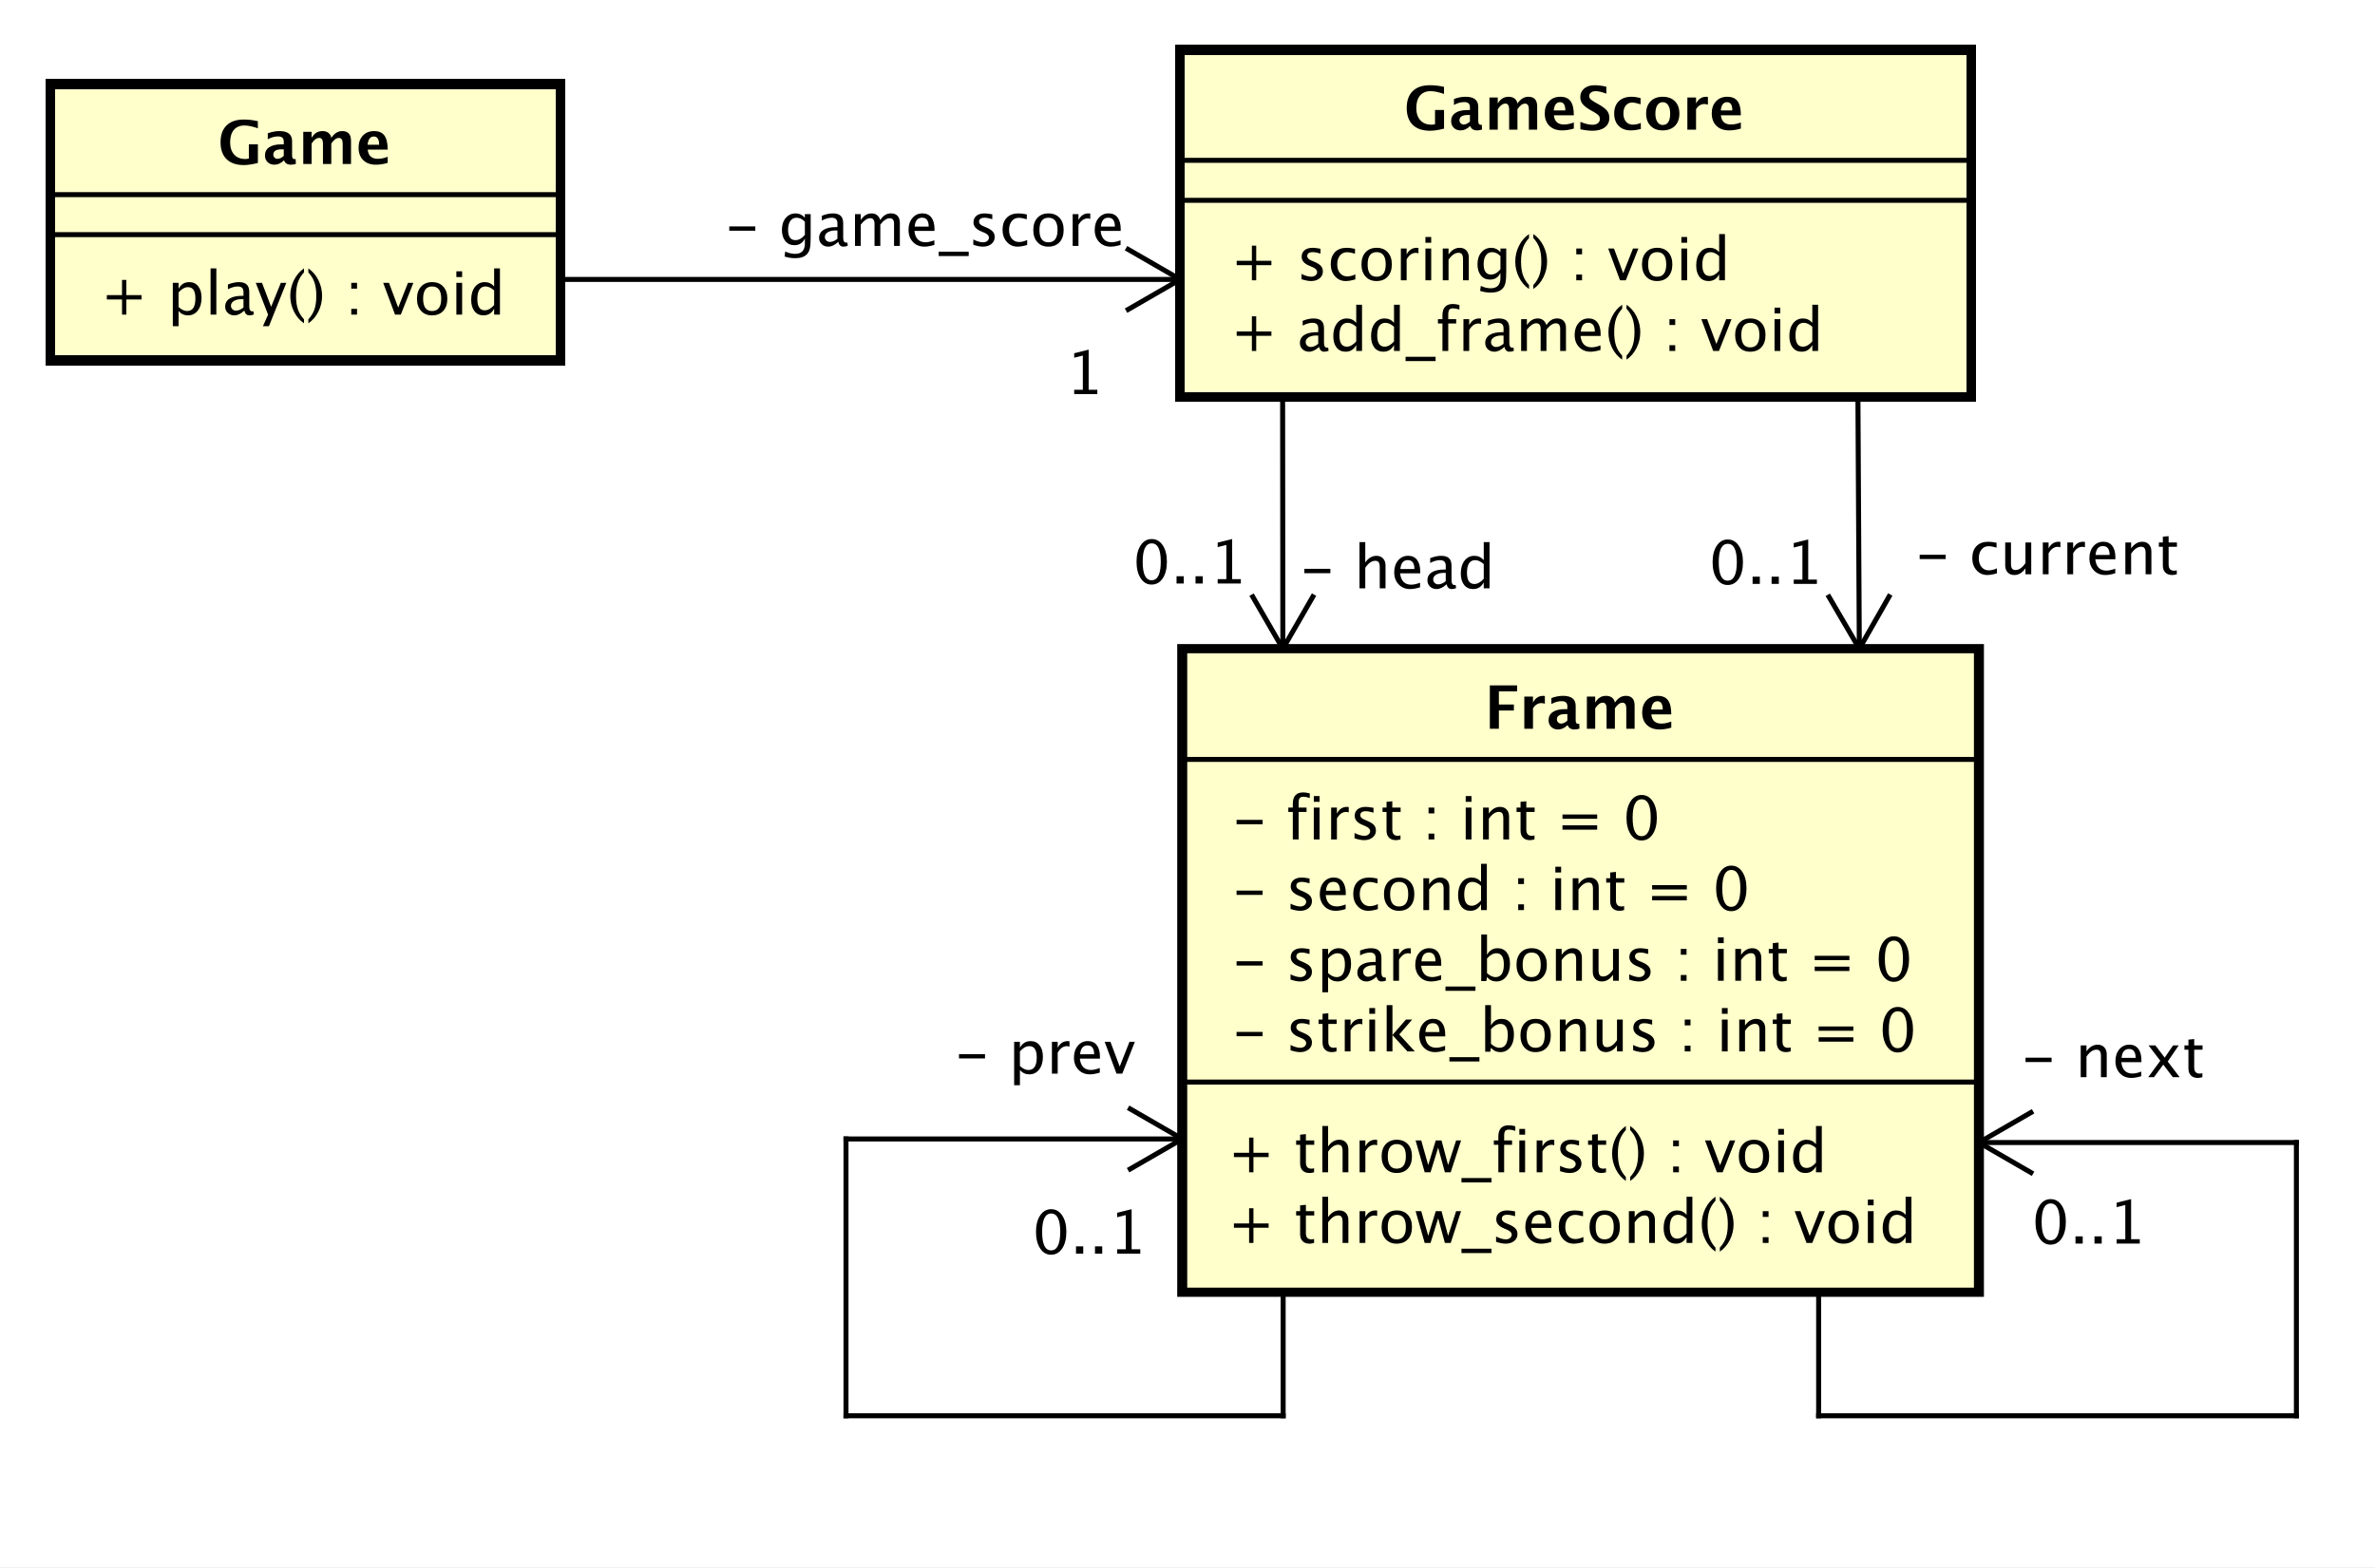 <?xml version="1.0" encoding="utf-8"?>
<svg style="fill-opacity:1; color-rendering:auto; color-interpolation:auto; text-rendering:auto; stroke:black; stroke-linecap:square; stroke-miterlimit:10; shape-rendering:auto; stroke-opacity:1; fill:black; stroke-dasharray:none; font-weight:normal; stroke-width:1; font-family:'Dialog'; font-style:normal; stroke-linejoin:miter; font-size:12; stroke-dashoffset:0; image-rendering:auto;" width="633" height="418" xmlns="http://www.w3.org/2000/svg">
  <rect width="100%" height="100%" fill="#808080" stroke="none"/>
  <g>
    <defs id="defs1">
      <clipPath clipPathUnits="userSpaceOnUse" id="clipPath1">
        <path d="M0 0 L633 0 L633 418 L0 418 L0 0 Z"/>
      </clipPath>
      <clipPath clipPathUnits="userSpaceOnUse" id="clipPath2">
        <path d="M -245.318 273.182 L 229.432 273.182 L 229.432 586.682 L -245.318 586.682 L -245.318 273.182 Z"/>
      </clipPath>
      <clipPath clipPathUnits="userSpaceOnUse" id="clipPath3">
        <path d="M-245.909 -70.266 L228.841 -70.266 L228.841 243.234 L-245.909 243.234 L-245.909 -70.266 Z"/>
      </clipPath>
      <clipPath clipPathUnits="userSpaceOnUse" id="clipPath4">
        <path d="M-245.909 -56.133 L228.841 -56.133 L228.841 257.367 L-245.909 257.367 L-245.909 -56.133 Z"/>
      </clipPath>
      <clipPath clipPathUnits="userSpaceOnUse" id="clipPath5">
        <path d="M-280.659 -26 L194.091 -26 L194.091 287.5 L-280.659 287.5 L-280.659 -26 Z"/>
      </clipPath>
      <clipPath clipPathUnits="userSpaceOnUse" id="clipPath6">
        <path d="M-246.318 -260.748 L228.432 -260.748 L228.432 52.752 L-246.318 52.752 L-246.318 -260.748 Z"/>
      </clipPath>
      <clipPath clipPathUnits="userSpaceOnUse" id="clipPath7">
        <path d="M-246.318 -246.615 L228.432 -246.615 L228.432 66.885 L-246.318 66.885 L-246.318 -246.615 Z"/>
      </clipPath>
      <clipPath clipPathUnits="userSpaceOnUse" id="clipPath9">
        <path d="M-246.318 -210.349 L228.432 -210.349 L228.432 103.151 L-246.318 103.151 L-246.318 -210.349 Z"/>
      </clipPath>
      <clipPath clipPathUnits="userSpaceOnUse" id="clipPath10">
        <path d="M-246.318 -196.217 L228.432 -196.217 L228.432 117.283 L-246.318 117.283 L-246.318 -196.217 Z"/>
      </clipPath>
      <clipPath clipPathUnits="userSpaceOnUse" id="clipPath11">
        <path d="M-246.318 -182.084 L228.432 -182.084 L228.432 131.416 L-246.318 131.416 L-246.318 -182.084 Z"/>
      </clipPath>
      <clipPath clipPathUnits="userSpaceOnUse" id="clipPath12">
        <path d="M-246.318 -167.951 L228.432 -167.951 L228.432 145.549 L-246.318 145.549 L-246.318 -167.951 Z"/>
      </clipPath>
      <clipPath clipPathUnits="userSpaceOnUse" id="clipPath13">
        <path d="M-296.742 -145.818 L178.008 -145.818 L178.008 167.682 L-296.742 167.682 L-296.742 -145.818 Z"/>
      </clipPath>
      <clipPath clipPathUnits="userSpaceOnUse" id="clipPath14">
        <path d="M-259.868 -117.736 L214.882 -117.736 L214.882 195.764 L-259.868 195.764 L-259.868 -117.736 Z"/>
      </clipPath>
      <clipPath clipPathUnits="userSpaceOnUse" id="clipPath15">
        <path d="M-226.421 -116.767 L248.329 -116.767 L248.329 196.733 L-226.421 196.733 L-226.421 -116.767 Z"/>
      </clipPath>
      <clipPath clipPathUnits="userSpaceOnUse" id="clipPath16">
        <path d="M-382.899 -114.925 L91.851 -114.925 L91.851 198.575 L-382.899 198.575 L-382.899 -114.925 Z"/>
      </clipPath>
      <clipPath clipPathUnits="userSpaceOnUse" id="clipPath17">
        <path d="M-341.601 -116.852 L133.149 -116.852 L133.149 196.648 L-341.601 196.648 L-341.601 -116.852 Z"/>
      </clipPath>
      <clipPath clipPathUnits="userSpaceOnUse" id="clipPath18">
        <path d="M-404.071 -215.511 L70.679 -215.511 L70.679 97.989 L-404.071 97.989 L-404.071 -215.511 Z"/>
      </clipPath>
      <clipPath clipPathUnits="userSpaceOnUse" id="clipPath19">
        <path d="M-406.161 -248.784 L68.589 -248.784 L68.589 64.716 L-406.161 64.716 L-406.161 -248.784 Z"/>
      </clipPath>
      <clipPath clipPathUnits="userSpaceOnUse" id="clipPath20">
        <path d="M-190.818 -214.796 L283.932 -214.796 L283.932 98.704 L-190.818 98.704 L-190.818 -214.796 Z"/>
      </clipPath>
      <clipPath clipPathUnits="userSpaceOnUse" id="clipPath21">
        <path d="M-206.318 -250.796 L268.432 -250.796 L268.432 62.705 L-206.318 62.705 L-206.318 -250.796 Z"/>
      </clipPath>
      <clipPath clipPathUnits="userSpaceOnUse" id="clipPath22">
        <path d="M-20 -62.996 L454.75 -62.996 L454.75 250.504 L-20 250.504 L-20 -62.996 Z"/>
      </clipPath>
      <clipPath clipPathUnits="userSpaceOnUse" id="clipPath23">
        <path d="M-43.492 -32.864 L431.258 -32.864 L431.258 280.636 L-43.492 280.636 L-43.492 -32.864 Z"/>
      </clipPath>
      <clipPath clipPathUnits="userSpaceOnUse" id="clipPath24">
        <path d="M-144.888 -49.252 L329.861 -49.252 L329.861 264.248 L-144.888 264.248 L-144.888 -49.252 Z"/>
      </clipPath>
      <clipPath clipPathUnits="userSpaceOnUse" id="clipPath25">
        <path d="M-212.909 -78.888 L261.841 -78.888 L261.841 234.612 L-212.909 234.612 L-212.909 -78.888 Z"/>
      </clipPath>
    </defs>
    <g style="fill:white; stroke:white;">
      <rect x="0" y="0" width="633" style="clip-path:url(#clipPath1); stroke:none;" height="418"/>
    </g>
    <g transform="scale(1.333,1.333) translate(245.318,-273.182)" style="fill:rgb(255,255,204); text-rendering:geometricPrecision; stroke-width:2; shape-rendering:crispEdges; stroke:rgb(255,255,204);">
      <rect x="-9.409" y="283.182" width="158.244" style="clip-path:url(#clipPath2); stroke:none;" height="69.398"/>
      <rect x="-9.409" y="283.182" width="158.244" style="clip-path:url(#clipPath2); fill:none; stroke:black;" height="69.398"/>
    </g>
    <g style="text-rendering:optimizeLegibility; stroke-width:2; font-family:sans-serif;" transform="matrix(1.333,0,0,1.333,327.091,-364.242) translate(0.591,343.447)">
      <path d="M4.336 0 L4.336 -3.035 L1.301 -3.035 L1.301 -3.902 L4.336 -3.902 L4.336 -6.938 L5.203 -6.938 L5.203 -3.902 L8.238 -3.902 L8.238 -3.035 L5.203 -3.035 L5.203 0 ZM17.771 -0.809 Q16.734 0.146 15.773 0.146 Q14.982 0.146 14.461 -0.349 Q13.94 -0.844 13.94 -1.6 Q13.94 -2.643 14.815 -3.202 Q15.691 -3.762 17.326 -3.762 L17.602 -3.762 L17.602 -4.529 Q17.602 -5.637 16.465 -5.637 Q15.551 -5.637 14.49 -5.074 L14.49 -6.029 Q15.656 -6.504 16.676 -6.504 Q17.742 -6.504 18.249 -6.023 Q18.756 -5.543 18.756 -4.529 L18.756 -1.647 Q18.756 -0.656 19.365 -0.656 Q19.441 -0.656 19.588 -0.68 L19.67 -0.041 Q19.277 0.146 18.803 0.146 Q17.994 0.146 17.771 -0.809 ZM17.602 -1.435 L17.602 -3.082 L17.215 -3.094 Q16.266 -3.094 15.68 -2.733 Q15.094 -2.373 15.094 -1.787 Q15.094 -1.371 15.387 -1.084 Q15.68 -0.797 16.102 -0.797 Q16.822 -0.797 17.602 -1.435 ZM25.201 0 L25.201 -1.195 Q24.498 0.146 23.08 0.146 Q21.932 0.146 21.273 -0.691 Q20.613 -1.529 20.613 -2.982 Q20.613 -4.57 21.36 -5.537 Q22.107 -6.504 23.326 -6.504 Q24.457 -6.504 25.201 -5.637 L25.201 -9.252 L26.361 -9.252 L26.361 0 ZM25.201 -4.846 Q24.305 -5.637 23.502 -5.637 Q21.844 -5.637 21.844 -3.1 Q21.844 -0.867 23.32 -0.867 Q24.281 -0.867 25.201 -1.916 ZM32.754 0 L32.754 -1.195 Q32.051 0.146 30.633 0.146 Q29.484 0.146 28.825 -0.691 Q28.166 -1.529 28.166 -2.982 Q28.166 -4.57 28.913 -5.537 Q29.66 -6.504 30.879 -6.504 Q32.01 -6.504 32.754 -5.637 L32.754 -9.252 L33.914 -9.252 L33.914 0 ZM32.754 -4.846 Q31.857 -5.637 31.055 -5.637 Q29.396 -5.637 29.396 -3.1 Q29.396 -0.867 30.873 -0.867 Q31.834 -0.867 32.754 -1.916 ZM35.068 2.022 L35.068 1.154 L41.068 1.154 L41.068 2.022 ZM43.6 -5.496 L43.6 0 L42.44 0 L42.44 -5.496 L41.537 -5.496 L41.537 -6.363 L42.44 -6.363 L42.44 -7.125 Q42.44 -9.398 44.514 -9.398 Q45.094 -9.398 45.832 -9.205 L45.832 -8.291 Q45.053 -8.531 44.584 -8.531 Q44.016 -8.531 43.808 -8.259 Q43.6 -7.986 43.6 -7.248 L43.6 -6.363 L45.188 -6.363 L45.188 -5.496 ZM46.635 0 L46.635 -6.363 L47.789 -6.363 L47.789 -5.168 Q48.475 -6.504 49.781 -6.504 Q49.957 -6.504 50.15 -6.475 L50.15 -5.396 Q49.852 -5.496 49.623 -5.496 Q48.527 -5.496 47.789 -4.195 L47.789 0 ZM54.826 -0.809 Q53.789 0.146 52.828 0.146 Q52.037 0.146 51.516 -0.349 Q50.994 -0.844 50.994 -1.6 Q50.994 -2.643 51.87 -3.202 Q52.746 -3.762 54.381 -3.762 L54.656 -3.762 L54.656 -4.529 Q54.656 -5.637 53.52 -5.637 Q52.605 -5.637 51.545 -5.074 L51.545 -6.029 Q52.711 -6.504 53.73 -6.504 Q54.797 -6.504 55.304 -6.023 Q55.81 -5.543 55.81 -4.529 L55.81 -1.647 Q55.81 -0.656 56.42 -0.656 Q56.496 -0.656 56.643 -0.68 L56.725 -0.041 Q56.332 0.146 55.857 0.146 Q55.049 0.146 54.826 -0.809 ZM54.656 -1.435 L54.656 -3.082 L54.27 -3.094 Q53.32 -3.094 52.734 -2.733 Q52.148 -2.373 52.148 -1.787 Q52.148 -1.371 52.441 -1.084 Q52.734 -0.797 53.156 -0.797 Q53.877 -0.797 54.656 -1.435 ZM58.172 0 L58.172 -6.363 L59.326 -6.363 L59.326 -5.168 Q60.17 -6.504 61.494 -6.504 Q62.772 -6.504 63.234 -5.168 Q64.055 -6.51 65.367 -6.51 Q66.211 -6.51 66.674 -6.015 Q67.137 -5.519 67.137 -4.629 L67.137 0 L65.977 0 L65.977 -4.447 Q65.977 -5.537 65.115 -5.537 Q64.219 -5.537 63.234 -4.266 L63.234 0 L62.074 0 L62.074 -4.447 Q62.074 -5.543 61.195 -5.543 Q60.322 -5.543 59.326 -4.266 L59.326 0 ZM74.039 -0.205 Q72.879 0.146 72.053 0.146 Q70.647 0.146 69.759 -0.788 Q68.871 -1.723 68.871 -3.211 Q68.871 -4.658 69.653 -5.584 Q70.436 -6.51 71.654 -6.51 Q72.809 -6.51 73.439 -5.689 Q74.068 -4.869 74.068 -3.357 L74.062 -3 L70.049 -3 Q70.301 -0.732 72.269 -0.732 Q72.99 -0.732 74.039 -1.119 ZM70.102 -3.867 L72.908 -3.867 Q72.908 -5.643 71.584 -5.643 Q70.254 -5.643 70.102 -3.867 ZM78.375 0.938 L78.375 1.734 Q77.109 0.873 76.368 -0.606 Q75.627 -2.086 75.627 -3.762 Q75.627 -5.432 76.368 -6.911 Q77.109 -8.391 78.375 -9.252 L78.375 -8.455 Q77.514 -7.518 77.147 -6.439 Q76.781 -5.361 76.781 -3.762 Q76.781 -2.156 77.147 -1.078 Q77.514 0 78.375 0.938 ZM79.242 0.938 L79.242 1.734 Q80.508 0.873 81.249 -0.606 Q81.99 -2.086 81.99 -3.762 Q81.99 -5.432 81.249 -6.911 Q80.508 -8.391 79.242 -9.252 L79.242 -8.455 Q80.103 -7.518 80.47 -6.439 Q80.836 -5.361 80.836 -3.762 Q80.836 -2.156 80.47 -1.078 Q80.103 0 79.242 0.938 ZM87.826 0 L87.826 -1.154 L88.981 -1.154 L88.981 0 ZM87.826 -5.203 L87.826 -6.363 L88.981 -6.363 L88.981 -5.203 ZM96.574 0 L94.207 -6.363 L95.361 -6.363 L97.213 -1.412 L99.164 -6.363 L100.242 -6.363 L97.728 0 ZM103.957 0.146 Q102.592 0.146 101.777 -0.759 Q100.963 -1.664 100.963 -3.182 Q100.963 -4.717 101.78 -5.61 Q102.598 -6.504 103.998 -6.504 Q105.398 -6.504 106.216 -5.61 Q107.033 -4.717 107.033 -3.193 Q107.033 -1.635 106.213 -0.744 Q105.393 0.146 103.957 0.146 ZM103.975 -0.721 Q105.809 -0.721 105.809 -3.193 Q105.809 -5.637 103.998 -5.637 Q102.193 -5.637 102.193 -3.182 Q102.193 -0.721 103.975 -0.721 ZM108.838 0 L108.838 -6.363 L109.992 -6.363 L109.992 0 ZM108.838 -7.518 L108.838 -8.672 L109.992 -8.672 L109.992 -7.518 ZM116.391 0 L116.391 -1.195 Q115.688 0.146 114.269 0.146 Q113.121 0.146 112.462 -0.691 Q111.803 -1.529 111.803 -2.982 Q111.803 -4.57 112.55 -5.537 Q113.297 -6.504 114.516 -6.504 Q115.647 -6.504 116.391 -5.637 L116.391 -9.252 L117.551 -9.252 L117.551 0 ZM116.391 -4.846 Q115.494 -5.637 114.691 -5.637 Q113.033 -5.637 113.033 -3.1 Q113.033 -0.867 114.51 -0.867 Q115.471 -0.867 116.391 -1.916 Z" style="stroke:none; clip-path:url(#clipPath3);"/>
    </g>
    <g style="text-rendering:optimizeLegibility; stroke-width:2; font-family:sans-serif;" transform="matrix(1.333,0,0,1.333,327.091,-364.242) translate(0.591,329.315)">
      <path d="M4.336 0 L4.336 -3.035 L1.301 -3.035 L1.301 -3.902 L4.336 -3.902 L4.336 -6.938 L5.203 -6.938 L5.203 -3.902 L8.238 -3.902 L8.238 -3.035 L5.203 -3.035 L5.203 0 ZM16.178 0.146 Q15.387 0.146 14.256 -0.223 L14.256 -1.283 Q15.387 -0.721 16.225 -0.721 Q16.723 -0.721 17.051 -0.99 Q17.379 -1.26 17.379 -1.664 Q17.379 -2.256 16.459 -2.643 L15.785 -2.93 Q14.291 -3.551 14.291 -4.717 Q14.291 -5.549 14.88 -6.026 Q15.469 -6.504 16.494 -6.504 Q17.027 -6.504 17.812 -6.357 L18.053 -6.311 L18.053 -5.35 Q17.086 -5.637 16.518 -5.637 Q15.404 -5.637 15.404 -4.828 Q15.404 -4.307 16.248 -3.949 L16.805 -3.715 Q17.748 -3.316 18.141 -2.874 Q18.533 -2.432 18.533 -1.77 Q18.533 -0.932 17.871 -0.393 Q17.209 0.146 16.178 0.146 ZM23.092 0.146 Q21.803 0.146 20.953 -0.809 Q20.104 -1.764 20.104 -3.217 Q20.104 -4.769 20.944 -5.637 Q21.785 -6.504 23.291 -6.504 Q24.035 -6.504 24.955 -6.299 L24.955 -5.332 Q23.977 -5.619 23.361 -5.619 Q22.477 -5.619 21.94 -4.954 Q21.404 -4.289 21.404 -3.182 Q21.404 -2.109 21.955 -1.447 Q22.506 -0.785 23.396 -0.785 Q24.188 -0.785 25.025 -1.19 L25.025 -0.193 Q23.906 0.146 23.092 0.146 ZM29.244 0.146 Q27.879 0.146 27.064 -0.759 Q26.25 -1.664 26.25 -3.182 Q26.25 -4.717 27.067 -5.61 Q27.885 -6.504 29.285 -6.504 Q30.686 -6.504 31.503 -5.61 Q32.32 -4.717 32.32 -3.193 Q32.32 -1.635 31.5 -0.744 Q30.68 0.146 29.244 0.146 ZM29.262 -0.721 Q31.096 -0.721 31.096 -3.193 Q31.096 -5.637 29.285 -5.637 Q27.48 -5.637 27.48 -3.182 Q27.48 -0.721 29.262 -0.721 ZM34.125 0 L34.125 -6.363 L35.279 -6.363 L35.279 -5.168 Q35.965 -6.504 37.272 -6.504 Q37.447 -6.504 37.641 -6.475 L37.641 -5.396 Q37.342 -5.496 37.113 -5.496 Q36.018 -5.496 35.279 -4.195 L35.279 0 ZM39.035 0 L39.035 -6.363 L40.19 -6.363 L40.19 0 ZM39.035 -7.518 L39.035 -8.672 L40.19 -8.672 L40.19 -7.518 ZM42.504 0 L42.504 -6.363 L43.658 -6.363 L43.658 -5.168 Q44.572 -6.504 45.897 -6.504 Q46.723 -6.504 47.215 -5.979 Q47.707 -5.455 47.707 -4.57 L47.707 0 L46.553 0 L46.553 -4.195 Q46.553 -4.904 46.345 -5.206 Q46.137 -5.508 45.656 -5.508 Q44.596 -5.508 43.658 -4.119 L43.658 0 ZM49.975 2.115 L50.109 1.113 Q51.111 1.588 52.084 1.588 Q54.035 1.588 54.035 -0.48 L54.035 -1.482 Q53.397 -0.146 51.938 -0.146 Q50.795 -0.146 50.121 -0.979 Q49.447 -1.81 49.447 -3.223 Q49.447 -4.676 50.215 -5.59 Q50.982 -6.504 52.201 -6.504 Q53.268 -6.504 54.035 -5.637 L54.035 -6.363 L55.195 -6.363 L55.195 -1.734 Q55.195 -0.24 55.04 0.477 Q54.885 1.195 54.457 1.652 Q53.701 2.455 52.107 2.455 Q50.994 2.455 49.975 2.115 ZM54.035 -2.203 L54.035 -4.846 Q53.273 -5.637 52.377 -5.637 Q51.58 -5.637 51.129 -4.998 Q50.678 -4.359 50.678 -3.246 Q50.678 -1.154 52.148 -1.154 Q53.15 -1.154 54.035 -2.203 ZM59.748 0.938 L59.748 1.734 Q58.482 0.873 57.741 -0.606 Q57 -2.086 57 -3.762 Q57 -5.432 57.741 -6.911 Q58.482 -8.391 59.748 -9.252 L59.748 -8.455 Q58.887 -7.518 58.52 -6.439 Q58.154 -5.361 58.154 -3.762 Q58.154 -2.156 58.52 -1.078 Q58.887 0 59.748 0.938 ZM60.615 0.938 L60.615 1.734 Q61.881 0.873 62.622 -0.606 Q63.363 -2.086 63.363 -3.762 Q63.363 -5.432 62.622 -6.911 Q61.881 -8.391 60.615 -9.252 L60.615 -8.455 Q61.477 -7.518 61.843 -6.439 Q62.209 -5.361 62.209 -3.762 Q62.209 -2.156 61.843 -1.078 Q61.477 0 60.615 0.938 ZM69.199 0 L69.199 -1.154 L70.353 -1.154 L70.353 0 ZM69.199 -5.203 L69.199 -6.363 L70.353 -6.363 L70.353 -5.203 ZM77.947 0 L75.58 -6.363 L76.734 -6.363 L78.586 -1.412 L80.537 -6.363 L81.615 -6.363 L79.102 0 ZM85.33 0.146 Q83.965 0.146 83.15 -0.759 Q82.336 -1.664 82.336 -3.182 Q82.336 -4.717 83.153 -5.61 Q83.971 -6.504 85.371 -6.504 Q86.772 -6.504 87.589 -5.61 Q88.406 -4.717 88.406 -3.193 Q88.406 -1.635 87.586 -0.744 Q86.766 0.146 85.33 0.146 ZM85.348 -0.721 Q87.182 -0.721 87.182 -3.193 Q87.182 -5.637 85.371 -5.637 Q83.566 -5.637 83.566 -3.182 Q83.566 -0.721 85.348 -0.721 ZM90.211 0 L90.211 -6.363 L91.365 -6.363 L91.365 0 ZM90.211 -7.518 L90.211 -8.672 L91.365 -8.672 L91.365 -7.518 ZM97.764 0 L97.764 -1.195 Q97.061 0.146 95.643 0.146 Q94.494 0.146 93.835 -0.691 Q93.176 -1.529 93.176 -2.982 Q93.176 -4.57 93.923 -5.537 Q94.67 -6.504 95.889 -6.504 Q97.019 -6.504 97.764 -5.637 L97.764 -9.252 L98.924 -9.252 L98.924 0 ZM97.764 -4.846 Q96.867 -5.637 96.064 -5.637 Q94.406 -5.637 94.406 -3.1 Q94.406 -0.867 95.883 -0.867 Q96.844 -0.867 97.764 -1.916 Z" style="stroke:none; clip-path:url(#clipPath4);"/>
    </g>
    <g style="font-family:sans-serif; text-rendering:optimizeLegibility;" transform="matrix(1.333,0,0,1.333,327.091,-364.242)">
      <line x1="-9.409" x2="148.835" y1="313.315" style="fill:none; clip-path:url(#clipPath2);" y2="313.315"/>
      <line x1="-9.409" x2="148.835" y1="305.315" style="fill:none; clip-path:url(#clipPath2);" y2="305.315"/>
    </g>
    <g style="text-rendering:optimizeLegibility; font-weight:bold; font-family:sans-serif;" transform="matrix(1.333,0,0,1.333,327.091,-364.242) translate(35.341,299.182)">
      <path d="M8.01 -0.205 Q6.381 0.217 5.197 0.217 Q2.953 0.217 1.749 -0.964 Q0.545 -2.144 0.545 -4.348 Q0.545 -6.533 1.749 -7.711 Q2.953 -8.889 5.18 -8.889 Q6.604 -8.889 8.004 -8.555 L8.004 -7.143 Q6.381 -7.699 5.338 -7.699 Q3.961 -7.699 3.211 -6.82 Q2.461 -5.941 2.461 -4.33 Q2.461 -2.772 3.264 -1.884 Q4.066 -0.996 5.479 -0.996 Q5.789 -0.996 6.205 -1.084 L6.205 -3.938 L8.01 -3.938 ZM13.184 -0.691 Q12.316 0.146 11.326 0.146 Q10.482 0.146 9.955 -0.369 Q9.428 -0.885 9.428 -1.705 Q9.428 -2.772 10.28 -3.349 Q11.133 -3.926 12.721 -3.926 L13.184 -3.926 L13.184 -4.512 Q13.184 -5.514 12.041 -5.514 Q11.027 -5.514 9.99 -4.939 L9.99 -6.135 Q11.168 -6.58 12.322 -6.58 Q14.848 -6.58 14.848 -4.57 L14.848 -1.723 Q14.848 -0.967 15.334 -0.967 Q15.422 -0.967 15.562 -0.99 L15.604 -0.018 Q15.053 0.146 14.631 0.146 Q13.565 0.146 13.26 -0.691 ZM13.184 -1.623 L13.184 -2.93 L12.773 -2.93 Q11.092 -2.93 11.092 -1.875 Q11.092 -1.518 11.335 -1.274 Q11.578 -1.031 11.935 -1.031 Q12.545 -1.031 13.184 -1.623 ZM17.086 0 L17.086 -6.434 L18.75 -6.434 L18.75 -5.221 Q19.512 -6.58 20.918 -6.58 Q21.645 -6.58 22.113 -6.223 Q22.582 -5.865 22.688 -5.221 Q23.59 -6.58 24.867 -6.58 Q26.631 -6.58 26.631 -4.635 L26.631 0 L24.967 0 L24.967 -4.066 Q24.967 -5.209 24.205 -5.209 Q23.426 -5.209 22.688 -4.084 L22.688 0 L21.023 0 L21.023 -4.066 Q21.023 -5.215 20.256 -5.215 Q19.488 -5.215 18.75 -4.084 L18.75 0 ZM33.961 -0.217 Q32.725 0.146 31.617 0.146 Q30.006 0.146 29.074 -0.768 Q28.143 -1.682 28.143 -3.264 Q28.143 -4.758 28.995 -5.669 Q29.848 -6.58 31.248 -6.58 Q32.66 -6.58 33.31 -5.689 Q33.961 -4.799 33.961 -2.871 L29.971 -2.871 Q30.146 -1.031 31.992 -1.031 Q32.865 -1.031 33.961 -1.435 ZM29.947 -3.85 L32.256 -3.85 Q32.256 -5.496 31.195 -5.496 Q30.117 -5.496 29.947 -3.85 ZM35.268 -0.076 L35.268 -1.565 Q36.668 -0.979 37.664 -0.979 Q38.361 -0.979 38.763 -1.289 Q39.164 -1.6 39.164 -2.133 Q39.164 -2.555 38.912 -2.845 Q38.66 -3.135 37.957 -3.533 L37.377 -3.856 Q36.211 -4.512 35.73 -5.112 Q35.25 -5.713 35.25 -6.516 Q35.25 -7.588 36.038 -8.238 Q36.826 -8.889 38.121 -8.889 Q39.158 -8.889 40.459 -8.59 L40.459 -7.201 Q39.129 -7.699 38.355 -7.699 Q37.758 -7.699 37.398 -7.433 Q37.037 -7.166 37.037 -6.732 Q37.037 -6.375 37.289 -6.106 Q37.541 -5.836 38.238 -5.443 L38.859 -5.098 Q40.113 -4.394 40.588 -3.803 Q41.062 -3.211 41.062 -2.361 Q41.062 -1.154 40.166 -0.469 Q39.27 0.217 37.693 0.217 Q36.65 0.217 35.268 -0.076 ZM47.355 -0.141 Q46.277 0.146 45.357 0.146 Q43.816 0.146 42.923 -0.759 Q42.029 -1.664 42.029 -3.223 Q42.029 -4.799 42.949 -5.689 Q43.869 -6.58 45.492 -6.58 Q46.277 -6.58 47.303 -6.328 L47.303 -5.074 Q46.236 -5.42 45.598 -5.42 Q44.818 -5.42 44.344 -4.822 Q43.869 -4.225 43.869 -3.234 Q43.869 -2.221 44.382 -1.611 Q44.895 -1.002 45.75 -1.002 Q46.529 -1.002 47.355 -1.342 ZM51.697 0.146 Q50.191 0.146 49.304 -0.765 Q48.416 -1.676 48.416 -3.217 Q48.416 -4.775 49.31 -5.678 Q50.203 -6.58 51.738 -6.58 Q53.279 -6.58 54.173 -5.678 Q55.066 -4.775 55.066 -3.228 Q55.066 -1.647 54.17 -0.75 Q53.273 0.146 51.697 0.146 ZM51.727 -0.938 Q53.221 -0.938 53.221 -3.228 Q53.221 -4.277 52.825 -4.887 Q52.43 -5.496 51.738 -5.496 Q51.053 -5.496 50.657 -4.887 Q50.262 -4.277 50.262 -3.217 Q50.262 -2.168 50.654 -1.553 Q51.047 -0.938 51.727 -0.938 ZM56.66 0 L56.66 -6.434 L58.395 -6.434 L58.395 -5.221 Q59.068 -6.58 60.445 -6.58 Q60.609 -6.58 60.768 -6.545 L60.768 -4.998 Q60.398 -5.133 60.082 -5.133 Q59.045 -5.133 58.395 -4.084 L58.395 0 ZM67.353 -0.217 Q66.117 0.146 65.01 0.146 Q63.398 0.146 62.467 -0.768 Q61.535 -1.682 61.535 -3.264 Q61.535 -4.758 62.388 -5.669 Q63.24 -6.58 64.641 -6.58 Q66.053 -6.58 66.703 -5.689 Q67.353 -4.799 67.353 -2.871 L63.363 -2.871 Q63.539 -1.031 65.385 -1.031 Q66.258 -1.031 67.353 -1.435 ZM63.34 -3.85 L65.648 -3.85 Q65.648 -5.496 64.588 -5.496 Q63.51 -5.496 63.34 -3.85 Z" style="stroke:none; clip-path:url(#clipPath5);"/>
    </g>
    <g transform="matrix(1.333, 0, 0, 1.225, 327.091, -320.738)" style="fill: rgb(255, 255, 204); text-rendering: geometricprecision; font-family: sans-serif; shape-rendering: crispedges; stroke: rgb(255, 255, 204); font-weight: bold; stroke-width: 2;">
      <rect x="-9" y="403" width="159.297" style="clip-path:url(#clipPath2); stroke:none;" height="140.062"/>
      <rect x="-9" y="403" width="159.297" style="clip-path:url(#clipPath2); fill:none; stroke:black;" height="140.062"/>
    </g>
    <g style="text-rendering:optimizeLegibility; stroke-width:2; font-family:sans-serif;" transform="matrix(1.333, 0, 0, 1.333, 327.14, 331.374)">
      <path d="M4.336 0 L4.336 -3.035 L1.301 -3.035 L1.301 -3.902 L4.336 -3.902 L4.336 -6.938 L5.203 -6.938 L5.203 -3.902 L8.238 -3.902 L8.238 -3.035 L5.203 -3.035 L5.203 0 ZM16.4 0.146 Q15.521 0.146 15.029 -0.357 Q14.537 -0.861 14.537 -1.758 L14.537 -5.496 L13.74 -5.496 L13.74 -6.363 L14.537 -6.363 L14.537 -7.518 L15.691 -7.629 L15.691 -6.363 L17.355 -6.363 L17.355 -5.496 L15.691 -5.496 L15.691 -1.969 Q15.691 -0.721 16.77 -0.721 Q16.998 -0.721 17.326 -0.797 L17.326 0 Q16.793 0.146 16.4 0.146 ZM18.979 0 L18.979 -9.252 L20.133 -9.252 L20.133 -5.168 Q21.047 -6.504 22.371 -6.504 Q23.197 -6.504 23.689 -5.979 Q24.182 -5.455 24.182 -4.57 L24.182 0 L23.027 0 L23.027 -4.195 Q23.027 -4.904 22.819 -5.206 Q22.611 -5.508 22.131 -5.508 Q21.07 -5.508 20.133 -4.119 L20.133 0 ZM26.426 0 L26.426 -6.363 L27.58 -6.363 L27.58 -5.168 Q28.266 -6.504 29.572 -6.504 Q29.748 -6.504 29.941 -6.475 L29.941 -5.396 Q29.643 -5.496 29.414 -5.496 Q28.318 -5.496 27.58 -4.195 L27.58 0 ZM33.826 0.146 Q32.461 0.146 31.646 -0.759 Q30.832 -1.664 30.832 -3.182 Q30.832 -4.717 31.649 -5.61 Q32.467 -6.504 33.867 -6.504 Q35.268 -6.504 36.085 -5.61 Q36.902 -4.717 36.902 -3.193 Q36.902 -1.635 36.082 -0.744 Q35.262 0.146 33.826 0.146 ZM33.844 -0.721 Q35.678 -0.721 35.678 -3.193 Q35.678 -5.637 33.867 -5.637 Q32.062 -5.637 32.062 -3.182 Q32.062 -0.721 33.844 -0.721 ZM39.445 0 L37.623 -6.363 L38.754 -6.363 L40.148 -1.435 L41.654 -6.363 L42.809 -6.363 L44.127 -1.435 L45.727 -6.363 L46.717 -6.363 L44.643 0 L43.482 0 L42.135 -4.928 L40.611 0 ZM46.799 2.022 L46.799 1.154 L52.799 1.154 L52.799 2.022 ZM55.641 0.146 Q54.85 0.146 53.719 -0.223 L53.719 -1.283 Q54.85 -0.721 55.688 -0.721 Q56.185 -0.721 56.514 -0.99 Q56.842 -1.26 56.842 -1.664 Q56.842 -2.256 55.922 -2.643 L55.248 -2.93 Q53.754 -3.551 53.754 -4.717 Q53.754 -5.549 54.343 -6.026 Q54.932 -6.504 55.957 -6.504 Q56.49 -6.504 57.275 -6.357 L57.516 -6.311 L57.516 -5.35 Q56.549 -5.637 55.98 -5.637 Q54.867 -5.637 54.867 -4.828 Q54.867 -4.307 55.711 -3.949 L56.268 -3.715 Q57.211 -3.316 57.603 -2.874 Q57.996 -2.432 57.996 -1.77 Q57.996 -0.932 57.334 -0.393 Q56.672 0.146 55.641 0.146 ZM64.734 -0.205 Q63.574 0.146 62.748 0.146 Q61.342 0.146 60.454 -0.788 Q59.566 -1.723 59.566 -3.211 Q59.566 -4.658 60.349 -5.584 Q61.131 -6.51 62.35 -6.51 Q63.504 -6.51 64.134 -5.689 Q64.764 -4.869 64.764 -3.357 L64.758 -3 L60.744 -3 Q60.996 -0.732 62.965 -0.732 Q63.685 -0.732 64.734 -1.119 ZM60.797 -3.867 L63.603 -3.867 Q63.603 -5.643 62.279 -5.643 Q60.949 -5.643 60.797 -3.867 ZM69.24 0.146 Q67.951 0.146 67.102 -0.809 Q66.252 -1.764 66.252 -3.217 Q66.252 -4.769 67.093 -5.637 Q67.934 -6.504 69.439 -6.504 Q70.184 -6.504 71.103 -6.299 L71.103 -5.332 Q70.125 -5.619 69.51 -5.619 Q68.625 -5.619 68.089 -4.954 Q67.553 -4.289 67.553 -3.182 Q67.553 -2.109 68.103 -1.447 Q68.654 -0.785 69.545 -0.785 Q70.336 -0.785 71.174 -1.19 L71.174 -0.193 Q70.055 0.146 69.24 0.146 ZM75.393 0.146 Q74.027 0.146 73.213 -0.759 Q72.398 -1.664 72.398 -3.182 Q72.398 -4.717 73.216 -5.61 Q74.033 -6.504 75.434 -6.504 Q76.834 -6.504 77.651 -5.61 Q78.469 -4.717 78.469 -3.193 Q78.469 -1.635 77.648 -0.744 Q76.828 0.146 75.393 0.146 ZM75.41 -0.721 Q77.244 -0.721 77.244 -3.193 Q77.244 -5.637 75.434 -5.637 Q73.629 -5.637 73.629 -3.182 Q73.629 -0.721 75.41 -0.721 ZM80.273 0 L80.273 -6.363 L81.428 -6.363 L81.428 -5.168 Q82.342 -6.504 83.666 -6.504 Q84.492 -6.504 84.984 -5.979 Q85.477 -5.455 85.477 -4.57 L85.477 0 L84.322 0 L84.322 -4.195 Q84.322 -4.904 84.114 -5.206 Q83.906 -5.508 83.426 -5.508 Q82.365 -5.508 81.428 -4.119 L81.428 0 ZM91.805 0 L91.805 -1.195 Q91.102 0.146 89.684 0.146 Q88.535 0.146 87.876 -0.691 Q87.217 -1.529 87.217 -2.982 Q87.217 -4.57 87.964 -5.537 Q88.711 -6.504 89.93 -6.504 Q91.061 -6.504 91.805 -5.637 L91.805 -9.252 L92.965 -9.252 L92.965 0 ZM91.805 -4.846 Q90.908 -5.637 90.106 -5.637 Q88.447 -5.637 88.447 -3.1 Q88.447 -0.867 89.924 -0.867 Q90.885 -0.867 91.805 -1.916 ZM97.588 0.938 L97.588 1.734 Q96.322 0.873 95.581 -0.606 Q94.84 -2.086 94.84 -3.762 Q94.84 -5.432 95.581 -6.911 Q96.322 -8.391 97.588 -9.252 L97.588 -8.455 Q96.727 -7.518 96.36 -6.439 Q95.994 -5.361 95.994 -3.762 Q95.994 -2.156 96.36 -1.078 Q96.727 0 97.588 0.938 ZM98.455 0.938 L98.455 1.734 Q99.721 0.873 100.462 -0.606 Q101.203 -2.086 101.203 -3.762 Q101.203 -5.432 100.462 -6.911 Q99.721 -8.391 98.455 -9.252 L98.455 -8.455 Q99.316 -7.518 99.683 -6.439 Q100.049 -5.361 100.049 -3.762 Q100.049 -2.156 99.683 -1.078 Q99.316 0 98.455 0.938 ZM107.039 0 L107.039 -1.154 L108.193 -1.154 L108.193 0 ZM107.039 -5.203 L107.039 -6.363 L108.193 -6.363 L108.193 -5.203 ZM115.787 0 L113.42 -6.363 L114.574 -6.363 L116.426 -1.412 L118.377 -6.363 L119.455 -6.363 L116.941 0 ZM123.17 0.146 Q121.805 0.146 120.99 -0.759 Q120.176 -1.664 120.176 -3.182 Q120.176 -4.717 120.993 -5.61 Q121.811 -6.504 123.211 -6.504 Q124.611 -6.504 125.429 -5.61 Q126.246 -4.717 126.246 -3.193 Q126.246 -1.635 125.426 -0.744 Q124.606 0.146 123.17 0.146 ZM123.188 -0.721 Q125.022 -0.721 125.022 -3.193 Q125.022 -5.637 123.211 -5.637 Q121.406 -5.637 121.406 -3.182 Q121.406 -0.721 123.188 -0.721 ZM128.051 0 L128.051 -6.363 L129.205 -6.363 L129.205 0 ZM128.051 -7.518 L128.051 -8.672 L129.205 -8.672 L129.205 -7.518 ZM135.603 0 L135.603 -1.195 Q134.9 0.146 133.482 0.146 Q132.334 0.146 131.675 -0.691 Q131.016 -1.529 131.016 -2.982 Q131.016 -4.57 131.763 -5.537 Q132.51 -6.504 133.728 -6.504 Q134.859 -6.504 135.603 -5.637 L135.603 -9.252 L136.764 -9.252 L136.764 0 ZM135.603 -4.846 Q134.707 -5.637 133.904 -5.637 Q132.246 -5.637 132.246 -3.1 Q132.246 -0.867 133.723 -0.867 Q134.684 -0.867 135.603 -1.916 Z" style="stroke:none; clip-path:url(#clipPath6);"/>
    </g>
    <g style="text-rendering:optimizeLegibility; stroke-width:2; font-family:sans-serif;" transform="matrix(1.333, 0, 0, 1.333, 327.14, 312.531)">
      <path d="M4.336 0 L4.336 -3.035 L1.301 -3.035 L1.301 -3.902 L4.336 -3.902 L4.336 -6.938 L5.203 -6.938 L5.203 -3.902 L8.238 -3.902 L8.238 -3.035 L5.203 -3.035 L5.203 0 ZM16.4 0.146 Q15.521 0.146 15.029 -0.357 Q14.537 -0.861 14.537 -1.758 L14.537 -5.496 L13.74 -5.496 L13.74 -6.363 L14.537 -6.363 L14.537 -7.518 L15.691 -7.629 L15.691 -6.363 L17.355 -6.363 L17.355 -5.496 L15.691 -5.496 L15.691 -1.969 Q15.691 -0.721 16.77 -0.721 Q16.998 -0.721 17.326 -0.797 L17.326 0 Q16.793 0.146 16.4 0.146 ZM18.979 0 L18.979 -9.252 L20.133 -9.252 L20.133 -5.168 Q21.047 -6.504 22.371 -6.504 Q23.197 -6.504 23.689 -5.979 Q24.182 -5.455 24.182 -4.57 L24.182 0 L23.027 0 L23.027 -4.195 Q23.027 -4.904 22.819 -5.206 Q22.611 -5.508 22.131 -5.508 Q21.07 -5.508 20.133 -4.119 L20.133 0 ZM26.426 0 L26.426 -6.363 L27.58 -6.363 L27.58 -5.168 Q28.266 -6.504 29.572 -6.504 Q29.748 -6.504 29.941 -6.475 L29.941 -5.396 Q29.643 -5.496 29.414 -5.496 Q28.318 -5.496 27.58 -4.195 L27.58 0 ZM33.826 0.146 Q32.461 0.146 31.646 -0.759 Q30.832 -1.664 30.832 -3.182 Q30.832 -4.717 31.649 -5.61 Q32.467 -6.504 33.867 -6.504 Q35.268 -6.504 36.085 -5.61 Q36.902 -4.717 36.902 -3.193 Q36.902 -1.635 36.082 -0.744 Q35.262 0.146 33.826 0.146 ZM33.844 -0.721 Q35.678 -0.721 35.678 -3.193 Q35.678 -5.637 33.867 -5.637 Q32.062 -5.637 32.062 -3.182 Q32.062 -0.721 33.844 -0.721 ZM39.445 0 L37.623 -6.363 L38.754 -6.363 L40.148 -1.435 L41.654 -6.363 L42.809 -6.363 L44.127 -1.435 L45.727 -6.363 L46.717 -6.363 L44.643 0 L43.482 0 L42.135 -4.928 L40.611 0 ZM46.799 2.022 L46.799 1.154 L52.799 1.154 L52.799 2.022 ZM55.33 -5.496 L55.33 0 L54.17 0 L54.17 -5.496 L53.268 -5.496 L53.268 -6.363 L54.17 -6.363 L54.17 -7.125 Q54.17 -9.398 56.244 -9.398 Q56.824 -9.398 57.562 -9.205 L57.562 -8.291 Q56.783 -8.531 56.315 -8.531 Q55.746 -8.531 55.538 -8.259 Q55.33 -7.986 55.33 -7.248 L55.33 -6.363 L56.918 -6.363 L56.918 -5.496 ZM58.365 0 L58.365 -6.363 L59.52 -6.363 L59.52 0 ZM58.365 -7.518 L58.365 -8.672 L59.52 -8.672 L59.52 -7.518 ZM61.834 0 L61.834 -6.363 L62.988 -6.363 L62.988 -5.168 Q63.674 -6.504 64.981 -6.504 Q65.156 -6.504 65.35 -6.475 L65.35 -5.396 Q65.051 -5.496 64.822 -5.496 Q63.727 -5.496 62.988 -4.195 L62.988 0 ZM68.432 0.146 Q67.641 0.146 66.51 -0.223 L66.51 -1.283 Q67.641 -0.721 68.478 -0.721 Q68.977 -0.721 69.305 -0.99 Q69.633 -1.26 69.633 -1.664 Q69.633 -2.256 68.713 -2.643 L68.039 -2.93 Q66.545 -3.551 66.545 -4.717 Q66.545 -5.549 67.134 -6.026 Q67.723 -6.504 68.748 -6.504 Q69.281 -6.504 70.066 -6.357 L70.307 -6.311 L70.307 -5.35 Q69.34 -5.637 68.772 -5.637 Q67.658 -5.637 67.658 -4.828 Q67.658 -4.307 68.502 -3.949 L69.059 -3.715 Q70.002 -3.316 70.394 -2.874 Q70.787 -2.432 70.787 -1.77 Q70.787 -0.932 70.125 -0.393 Q69.463 0.146 68.432 0.146 ZM74.772 0.146 Q73.893 0.146 73.4 -0.357 Q72.908 -0.861 72.908 -1.758 L72.908 -5.496 L72.111 -5.496 L72.111 -6.363 L72.908 -6.363 L72.908 -7.518 L74.062 -7.629 L74.062 -6.363 L75.727 -6.363 L75.727 -5.496 L74.062 -5.496 L74.062 -1.969 Q74.062 -0.721 75.141 -0.721 Q75.369 -0.721 75.697 -0.797 L75.697 0 Q75.164 0.146 74.772 0.146 ZM79.664 0.938 L79.664 1.734 Q78.398 0.873 77.657 -0.606 Q76.916 -2.086 76.916 -3.762 Q76.916 -5.432 77.657 -6.911 Q78.398 -8.391 79.664 -9.252 L79.664 -8.455 Q78.803 -7.518 78.436 -6.439 Q78.07 -5.361 78.07 -3.762 Q78.07 -2.156 78.436 -1.078 Q78.803 0 79.664 0.938 ZM80.531 0.938 L80.531 1.734 Q81.797 0.873 82.538 -0.606 Q83.279 -2.086 83.279 -3.762 Q83.279 -5.432 82.538 -6.911 Q81.797 -8.391 80.531 -9.252 L80.531 -8.455 Q81.393 -7.518 81.759 -6.439 Q82.125 -5.361 82.125 -3.762 Q82.125 -2.156 81.759 -1.078 Q81.393 0 80.531 0.938 ZM89.115 0 L89.115 -1.154 L90.269 -1.154 L90.269 0 ZM89.115 -5.203 L89.115 -6.363 L90.269 -6.363 L90.269 -5.203 ZM97.863 0 L95.496 -6.363 L96.65 -6.363 L98.502 -1.412 L100.453 -6.363 L101.531 -6.363 L99.018 0 ZM105.246 0.146 Q103.881 0.146 103.066 -0.759 Q102.252 -1.664 102.252 -3.182 Q102.252 -4.717 103.069 -5.61 Q103.887 -6.504 105.287 -6.504 Q106.688 -6.504 107.505 -5.61 Q108.322 -4.717 108.322 -3.193 Q108.322 -1.635 107.502 -0.744 Q106.682 0.146 105.246 0.146 ZM105.264 -0.721 Q107.098 -0.721 107.098 -3.193 Q107.098 -5.637 105.287 -5.637 Q103.482 -5.637 103.482 -3.182 Q103.482 -0.721 105.264 -0.721 ZM110.127 0 L110.127 -6.363 L111.281 -6.363 L111.281 0 ZM110.127 -7.518 L110.127 -8.672 L111.281 -8.672 L111.281 -7.518 ZM117.68 0 L117.68 -1.195 Q116.977 0.146 115.559 0.146 Q114.41 0.146 113.751 -0.691 Q113.092 -1.529 113.092 -2.982 Q113.092 -4.57 113.839 -5.537 Q114.586 -6.504 115.805 -6.504 Q116.936 -6.504 117.68 -5.637 L117.68 -9.252 L118.84 -9.252 L118.84 0 ZM117.68 -4.846 Q116.783 -5.637 115.981 -5.637 Q114.322 -5.637 114.322 -3.1 Q114.322 -0.867 115.799 -0.867 Q116.76 -0.867 117.68 -1.916 Z" style="stroke:none; clip-path:url(#clipPath7);"/>
    </g>
    <g style="text-rendering:optimizeLegibility; stroke-width:2; font-family:sans-serif;" transform="matrix(1.333,0,0,1.333,327.091,-364.242) translate(1,483.531)">
      <path d="M0.867 -3.035 L0.867 -3.902 L6.07 -3.902 L6.07 -3.035 ZM13.582 0.146 Q12.791 0.146 11.66 -0.223 L11.66 -1.283 Q12.791 -0.721 13.629 -0.721 Q14.127 -0.721 14.455 -0.99 Q14.783 -1.26 14.783 -1.664 Q14.783 -2.256 13.863 -2.643 L13.19 -2.93 Q11.695 -3.551 11.695 -4.717 Q11.695 -5.549 12.284 -6.026 Q12.873 -6.504 13.898 -6.504 Q14.432 -6.504 15.217 -6.357 L15.457 -6.311 L15.457 -5.35 Q14.49 -5.637 13.922 -5.637 Q12.809 -5.637 12.809 -4.828 Q12.809 -4.307 13.652 -3.949 L14.209 -3.715 Q15.152 -3.316 15.545 -2.874 Q15.938 -2.432 15.938 -1.77 Q15.938 -0.932 15.275 -0.393 Q14.613 0.146 13.582 0.146 ZM19.922 0.146 Q19.043 0.146 18.551 -0.357 Q18.059 -0.861 18.059 -1.758 L18.059 -5.496 L17.262 -5.496 L17.262 -6.363 L18.059 -6.363 L18.059 -7.518 L19.213 -7.629 L19.213 -6.363 L20.877 -6.363 L20.877 -5.496 L19.213 -5.496 L19.213 -1.969 Q19.213 -0.721 20.291 -0.721 Q20.52 -0.721 20.848 -0.797 L20.848 0 Q20.314 0.146 19.922 0.146 ZM22.5 0 L22.5 -6.363 L23.654 -6.363 L23.654 -5.168 Q24.34 -6.504 25.646 -6.504 Q25.822 -6.504 26.016 -6.475 L26.016 -5.396 Q25.717 -5.496 25.488 -5.496 Q24.393 -5.496 23.654 -4.195 L23.654 0 ZM27.41 0 L27.41 -6.363 L28.564 -6.363 L28.564 0 ZM27.41 -7.518 L27.41 -8.672 L28.564 -8.672 L28.564 -7.518 ZM30.879 0 L30.879 -9.252 L32.033 -9.252 L32.033 -3.275 L34.728 -6.363 L35.971 -6.363 L33.398 -3.393 L36.504 0 L35.027 0 L32.033 -3.264 L32.033 0 ZM42.557 -0.205 Q41.397 0.146 40.57 0.146 Q39.164 0.146 38.276 -0.788 Q37.389 -1.723 37.389 -3.211 Q37.389 -4.658 38.171 -5.584 Q38.953 -6.51 40.172 -6.51 Q41.326 -6.51 41.956 -5.689 Q42.586 -4.869 42.586 -3.357 L42.58 -3 L38.566 -3 Q38.818 -0.732 40.787 -0.732 Q41.508 -0.732 42.557 -1.119 ZM38.619 -3.867 L41.426 -3.867 Q41.426 -5.643 40.102 -5.643 Q38.772 -5.643 38.619 -3.867 ZM43.424 2.022 L43.424 1.154 L49.424 1.154 L49.424 2.022 ZM50.578 0.07 L50.578 -9.252 L51.732 -9.252 L51.732 -5.168 Q52.441 -6.504 53.859 -6.504 Q55.008 -6.504 55.667 -5.666 Q56.326 -4.828 56.326 -3.375 Q56.326 -1.793 55.579 -0.823 Q54.832 0.146 53.613 0.146 Q52.482 0.146 51.732 -0.721 L51.592 0.07 ZM51.732 -1.518 Q52.623 -0.721 53.432 -0.721 Q55.096 -0.721 55.096 -3.258 Q55.096 -5.496 53.619 -5.496 Q52.652 -5.496 51.732 -4.447 ZM60.621 0.146 Q59.256 0.146 58.441 -0.759 Q57.627 -1.664 57.627 -3.182 Q57.627 -4.717 58.444 -5.61 Q59.262 -6.504 60.662 -6.504 Q62.062 -6.504 62.88 -5.61 Q63.697 -4.717 63.697 -3.193 Q63.697 -1.635 62.877 -0.744 Q62.057 0.146 60.621 0.146 ZM60.639 -0.721 Q62.473 -0.721 62.473 -3.193 Q62.473 -5.637 60.662 -5.637 Q58.857 -5.637 58.857 -3.182 Q58.857 -0.721 60.639 -0.721 ZM65.502 0 L65.502 -6.363 L66.656 -6.363 L66.656 -5.168 Q67.57 -6.504 68.894 -6.504 Q69.721 -6.504 70.213 -5.979 Q70.705 -5.455 70.705 -4.57 L70.705 0 L69.551 0 L69.551 -4.195 Q69.551 -4.904 69.343 -5.206 Q69.135 -5.508 68.654 -5.508 Q67.594 -5.508 66.656 -4.119 L66.656 0 ZM76.928 0 L76.928 -1.195 Q76.008 0.146 74.695 0.146 Q73.863 0.146 73.371 -0.378 Q72.879 -0.902 72.879 -1.793 L72.879 -6.363 L74.033 -6.363 L74.033 -2.168 Q74.033 -1.453 74.241 -1.151 Q74.449 -0.85 74.936 -0.85 Q75.99 -0.85 76.928 -2.238 L76.928 -6.363 L78.082 -6.363 L78.082 0 ZM82.084 0.146 Q81.293 0.146 80.162 -0.223 L80.162 -1.283 Q81.293 -0.721 82.131 -0.721 Q82.629 -0.721 82.957 -0.99 Q83.285 -1.26 83.285 -1.664 Q83.285 -2.256 82.365 -2.643 L81.691 -2.93 Q80.197 -3.551 80.197 -4.717 Q80.197 -5.549 80.786 -6.026 Q81.375 -6.504 82.4 -6.504 Q82.934 -6.504 83.719 -6.357 L83.959 -6.311 L83.959 -5.35 Q82.992 -5.637 82.424 -5.637 Q81.311 -5.637 81.311 -4.828 Q81.311 -4.307 82.154 -3.949 L82.711 -3.715 Q83.654 -3.316 84.047 -2.874 Q84.439 -2.432 84.439 -1.77 Q84.439 -0.932 83.777 -0.393 Q83.115 0.146 82.084 0.146 ZM90.475 0 L90.475 -1.154 L91.629 -1.154 L91.629 0 ZM90.475 -5.203 L90.475 -6.363 L91.629 -6.363 L91.629 -5.203 ZM97.904 0 L97.904 -6.363 L99.059 -6.363 L99.059 0 ZM97.904 -7.518 L97.904 -8.672 L99.059 -8.672 L99.059 -7.518 ZM101.373 0 L101.373 -6.363 L102.527 -6.363 L102.527 -5.168 Q103.441 -6.504 104.766 -6.504 Q105.592 -6.504 106.084 -5.979 Q106.576 -5.455 106.576 -4.57 L106.576 0 L105.422 0 L105.422 -4.195 Q105.422 -4.904 105.214 -5.206 Q105.006 -5.508 104.525 -5.508 Q103.465 -5.508 102.527 -4.119 L102.527 0 ZM110.731 0.146 Q109.852 0.146 109.359 -0.357 Q108.867 -0.861 108.867 -1.758 L108.867 -5.496 L108.07 -5.496 L108.07 -6.363 L108.867 -6.363 L108.867 -7.518 L110.022 -7.629 L110.022 -6.363 L111.686 -6.363 L111.686 -5.496 L110.022 -5.496 L110.022 -1.969 Q110.022 -0.721 111.1 -0.721 Q111.328 -0.721 111.656 -0.797 L111.656 0 Q111.123 0.146 110.731 0.146 ZM117.252 -1.951 L117.252 -2.818 L124.189 -2.818 L124.189 -1.951 ZM117.252 -4.119 L117.252 -4.986 L124.189 -4.986 L124.189 -4.119 ZM133.049 0.217 Q131.707 0.217 130.878 -1.046 Q130.049 -2.309 130.049 -4.342 Q130.049 -6.393 130.884 -7.641 Q131.719 -8.889 133.084 -8.889 Q134.449 -8.889 135.284 -7.641 Q136.119 -6.393 136.119 -4.359 Q136.119 -2.273 135.284 -1.028 Q134.449 0.217 133.049 0.217 ZM133.06 -0.65 Q134.894 -0.65 134.894 -4.377 Q134.894 -8.021 133.084 -8.021 Q131.279 -8.021 131.279 -4.342 Q131.279 -0.65 133.06 -0.65 Z" style="stroke:none; clip-path:url(#clipPath9);"/>
    </g>
    <g style="text-rendering:optimizeLegibility; stroke-width:2; font-family:sans-serif;" transform="matrix(1.333,0,0,1.333,327.091,-364.242) translate(1,469.398)">
      <path d="M0.867 -3.035 L0.867 -3.902 L6.07 -3.902 L6.07 -3.035 ZM13.582 0.146 Q12.791 0.146 11.66 -0.223 L11.66 -1.283 Q12.791 -0.721 13.629 -0.721 Q14.127 -0.721 14.455 -0.99 Q14.783 -1.26 14.783 -1.664 Q14.783 -2.256 13.863 -2.643 L13.19 -2.93 Q11.695 -3.551 11.695 -4.717 Q11.695 -5.549 12.284 -6.026 Q12.873 -6.504 13.898 -6.504 Q14.432 -6.504 15.217 -6.357 L15.457 -6.311 L15.457 -5.35 Q14.49 -5.637 13.922 -5.637 Q12.809 -5.637 12.809 -4.828 Q12.809 -4.307 13.652 -3.949 L14.209 -3.715 Q15.152 -3.316 15.545 -2.874 Q15.938 -2.432 15.938 -1.77 Q15.938 -0.932 15.275 -0.393 Q14.613 0.146 13.582 0.146 ZM18.012 2.314 L18.012 -6.363 L19.166 -6.363 L19.166 -5.168 Q19.875 -6.504 21.293 -6.504 Q22.441 -6.504 23.101 -5.666 Q23.76 -4.828 23.76 -3.375 Q23.76 -1.793 23.013 -0.823 Q22.266 0.146 21.047 0.146 Q19.916 0.146 19.166 -0.721 L19.166 2.314 ZM19.166 -1.518 Q20.057 -0.721 20.865 -0.721 Q22.529 -0.721 22.529 -3.258 Q22.529 -5.496 21.053 -5.496 Q20.086 -5.496 19.166 -4.447 ZM28.846 -0.809 Q27.809 0.146 26.848 0.146 Q26.057 0.146 25.535 -0.349 Q25.014 -0.844 25.014 -1.6 Q25.014 -2.643 25.89 -3.202 Q26.766 -3.762 28.4 -3.762 L28.676 -3.762 L28.676 -4.529 Q28.676 -5.637 27.539 -5.637 Q26.625 -5.637 25.564 -5.074 L25.564 -6.029 Q26.73 -6.504 27.75 -6.504 Q28.816 -6.504 29.323 -6.023 Q29.83 -5.543 29.83 -4.529 L29.83 -1.647 Q29.83 -0.656 30.439 -0.656 Q30.516 -0.656 30.662 -0.68 L30.744 -0.041 Q30.352 0.146 29.877 0.146 Q29.068 0.146 28.846 -0.809 ZM28.676 -1.435 L28.676 -3.082 L28.289 -3.094 Q27.34 -3.094 26.754 -2.733 Q26.168 -2.373 26.168 -1.787 Q26.168 -1.371 26.461 -1.084 Q26.754 -0.797 27.176 -0.797 Q27.896 -0.797 28.676 -1.435 ZM32.191 0 L32.191 -6.363 L33.346 -6.363 L33.346 -5.168 Q34.031 -6.504 35.338 -6.504 Q35.514 -6.504 35.707 -6.475 L35.707 -5.396 Q35.408 -5.496 35.18 -5.496 Q34.084 -5.496 33.346 -4.195 L33.346 0 ZM41.766 -0.205 Q40.605 0.146 39.779 0.146 Q38.373 0.146 37.485 -0.788 Q36.598 -1.723 36.598 -3.211 Q36.598 -4.658 37.38 -5.584 Q38.162 -6.51 39.381 -6.51 Q40.535 -6.51 41.165 -5.689 Q41.795 -4.869 41.795 -3.357 L41.789 -3 L37.775 -3 Q38.027 -0.732 39.996 -0.732 Q40.717 -0.732 41.766 -1.119 ZM37.828 -3.867 L40.635 -3.867 Q40.635 -5.643 39.31 -5.643 Q37.98 -5.643 37.828 -3.867 ZM42.633 2.022 L42.633 1.154 L48.633 1.154 L48.633 2.022 ZM49.787 0.07 L49.787 -9.252 L50.941 -9.252 L50.941 -5.168 Q51.65 -6.504 53.068 -6.504 Q54.217 -6.504 54.876 -5.666 Q55.535 -4.828 55.535 -3.375 Q55.535 -1.793 54.788 -0.823 Q54.041 0.146 52.822 0.146 Q51.691 0.146 50.941 -0.721 L50.801 0.07 ZM50.941 -1.518 Q51.832 -0.721 52.641 -0.721 Q54.305 -0.721 54.305 -3.258 Q54.305 -5.496 52.828 -5.496 Q51.861 -5.496 50.941 -4.447 ZM59.83 0.146 Q58.465 0.146 57.65 -0.759 Q56.836 -1.664 56.836 -3.182 Q56.836 -4.717 57.653 -5.61 Q58.471 -6.504 59.871 -6.504 Q61.272 -6.504 62.089 -5.61 Q62.906 -4.717 62.906 -3.193 Q62.906 -1.635 62.086 -0.744 Q61.266 0.146 59.83 0.146 ZM59.848 -0.721 Q61.682 -0.721 61.682 -3.193 Q61.682 -5.637 59.871 -5.637 Q58.066 -5.637 58.066 -3.182 Q58.066 -0.721 59.848 -0.721 ZM64.711 0 L64.711 -6.363 L65.865 -6.363 L65.865 -5.168 Q66.779 -6.504 68.103 -6.504 Q68.93 -6.504 69.422 -5.979 Q69.914 -5.455 69.914 -4.57 L69.914 0 L68.76 0 L68.76 -4.195 Q68.76 -4.904 68.552 -5.206 Q68.344 -5.508 67.863 -5.508 Q66.803 -5.508 65.865 -4.119 L65.865 0 ZM76.137 0 L76.137 -1.195 Q75.217 0.146 73.904 0.146 Q73.072 0.146 72.58 -0.378 Q72.088 -0.902 72.088 -1.793 L72.088 -6.363 L73.242 -6.363 L73.242 -2.168 Q73.242 -1.453 73.45 -1.151 Q73.658 -0.85 74.144 -0.85 Q75.199 -0.85 76.137 -2.238 L76.137 -6.363 L77.291 -6.363 L77.291 0 ZM81.293 0.146 Q80.502 0.146 79.371 -0.223 L79.371 -1.283 Q80.502 -0.721 81.34 -0.721 Q81.838 -0.721 82.166 -0.99 Q82.494 -1.26 82.494 -1.664 Q82.494 -2.256 81.574 -2.643 L80.9 -2.93 Q79.406 -3.551 79.406 -4.717 Q79.406 -5.549 79.995 -6.026 Q80.584 -6.504 81.609 -6.504 Q82.143 -6.504 82.928 -6.357 L83.168 -6.311 L83.168 -5.35 Q82.201 -5.637 81.633 -5.637 Q80.519 -5.637 80.519 -4.828 Q80.519 -4.307 81.363 -3.949 L81.92 -3.715 Q82.863 -3.316 83.256 -2.874 Q83.648 -2.432 83.648 -1.77 Q83.648 -0.932 82.986 -0.393 Q82.324 0.146 81.293 0.146 ZM89.684 0 L89.684 -1.154 L90.838 -1.154 L90.838 0 ZM89.684 -5.203 L89.684 -6.363 L90.838 -6.363 L90.838 -5.203 ZM97.113 0 L97.113 -6.363 L98.268 -6.363 L98.268 0 ZM97.113 -7.518 L97.113 -8.672 L98.268 -8.672 L98.268 -7.518 ZM100.582 0 L100.582 -6.363 L101.736 -6.363 L101.736 -5.168 Q102.65 -6.504 103.975 -6.504 Q104.801 -6.504 105.293 -5.979 Q105.785 -5.455 105.785 -4.57 L105.785 0 L104.631 0 L104.631 -4.195 Q104.631 -4.904 104.423 -5.206 Q104.215 -5.508 103.734 -5.508 Q102.674 -5.508 101.736 -4.119 L101.736 0 ZM109.939 0.146 Q109.061 0.146 108.568 -0.357 Q108.076 -0.861 108.076 -1.758 L108.076 -5.496 L107.279 -5.496 L107.279 -6.363 L108.076 -6.363 L108.076 -7.518 L109.231 -7.629 L109.231 -6.363 L110.894 -6.363 L110.894 -5.496 L109.231 -5.496 L109.231 -1.969 Q109.231 -0.721 110.309 -0.721 Q110.537 -0.721 110.865 -0.797 L110.865 0 Q110.332 0.146 109.939 0.146 ZM116.461 -1.951 L116.461 -2.818 L123.398 -2.818 L123.398 -1.951 ZM116.461 -4.119 L116.461 -4.986 L123.398 -4.986 L123.398 -4.119 ZM132.258 0.217 Q130.916 0.217 130.087 -1.046 Q129.258 -2.309 129.258 -4.342 Q129.258 -6.393 130.093 -7.641 Q130.928 -8.889 132.293 -8.889 Q133.658 -8.889 134.493 -7.641 Q135.328 -6.393 135.328 -4.359 Q135.328 -2.273 134.493 -1.028 Q133.658 0.217 132.258 0.217 ZM132.269 -0.65 Q134.103 -0.65 134.103 -4.377 Q134.103 -8.021 132.293 -8.021 Q130.488 -8.021 130.488 -4.342 Q130.488 -0.65 132.269 -0.65 Z" style="stroke:none; clip-path:url(#clipPath10);"/>
    </g>
    <g style="text-rendering:optimizeLegibility; stroke-width:2; font-family:sans-serif;" transform="matrix(1.333,0,0,1.333,327.091,-364.242) translate(1,455.266)">
      <path d="M0.867 -3.035 L0.867 -3.902 L6.07 -3.902 L6.07 -3.035 ZM13.582 0.146 Q12.791 0.146 11.66 -0.223 L11.66 -1.283 Q12.791 -0.721 13.629 -0.721 Q14.127 -0.721 14.455 -0.99 Q14.783 -1.26 14.783 -1.664 Q14.783 -2.256 13.863 -2.643 L13.19 -2.93 Q11.695 -3.551 11.695 -4.717 Q11.695 -5.549 12.284 -6.026 Q12.873 -6.504 13.898 -6.504 Q14.432 -6.504 15.217 -6.357 L15.457 -6.311 L15.457 -5.35 Q14.49 -5.637 13.922 -5.637 Q12.809 -5.637 12.809 -4.828 Q12.809 -4.307 13.652 -3.949 L14.209 -3.715 Q15.152 -3.316 15.545 -2.874 Q15.938 -2.432 15.938 -1.77 Q15.938 -0.932 15.275 -0.393 Q14.613 0.146 13.582 0.146 ZM22.676 -0.205 Q21.516 0.146 20.689 0.146 Q19.283 0.146 18.395 -0.788 Q17.508 -1.723 17.508 -3.211 Q17.508 -4.658 18.29 -5.584 Q19.072 -6.51 20.291 -6.51 Q21.445 -6.51 22.075 -5.689 Q22.705 -4.869 22.705 -3.357 L22.699 -3 L18.686 -3 Q18.938 -0.732 20.906 -0.732 Q21.627 -0.732 22.676 -1.119 ZM18.738 -3.867 L21.545 -3.867 Q21.545 -5.643 20.221 -5.643 Q18.891 -5.643 18.738 -3.867 ZM27.182 0.146 Q25.893 0.146 25.043 -0.809 Q24.193 -1.764 24.193 -3.217 Q24.193 -4.769 25.034 -5.637 Q25.875 -6.504 27.381 -6.504 Q28.125 -6.504 29.045 -6.299 L29.045 -5.332 Q28.066 -5.619 27.451 -5.619 Q26.566 -5.619 26.03 -4.954 Q25.494 -4.289 25.494 -3.182 Q25.494 -2.109 26.045 -1.447 Q26.596 -0.785 27.486 -0.785 Q28.277 -0.785 29.115 -1.19 L29.115 -0.193 Q27.996 0.146 27.182 0.146 ZM33.334 0.146 Q31.969 0.146 31.154 -0.759 Q30.34 -1.664 30.34 -3.182 Q30.34 -4.717 31.157 -5.61 Q31.975 -6.504 33.375 -6.504 Q34.775 -6.504 35.593 -5.61 Q36.41 -4.717 36.41 -3.193 Q36.41 -1.635 35.59 -0.744 Q34.77 0.146 33.334 0.146 ZM33.352 -0.721 Q35.185 -0.721 35.185 -3.193 Q35.185 -5.637 33.375 -5.637 Q31.57 -5.637 31.57 -3.182 Q31.57 -0.721 33.352 -0.721 ZM38.215 0 L38.215 -6.363 L39.369 -6.363 L39.369 -5.168 Q40.283 -6.504 41.607 -6.504 Q42.434 -6.504 42.926 -5.979 Q43.418 -5.455 43.418 -4.57 L43.418 0 L42.264 0 L42.264 -4.195 Q42.264 -4.904 42.056 -5.206 Q41.848 -5.508 41.367 -5.508 Q40.307 -5.508 39.369 -4.119 L39.369 0 ZM49.746 0 L49.746 -1.195 Q49.043 0.146 47.625 0.146 Q46.477 0.146 45.817 -0.691 Q45.158 -1.529 45.158 -2.982 Q45.158 -4.57 45.905 -5.537 Q46.652 -6.504 47.871 -6.504 Q49.002 -6.504 49.746 -5.637 L49.746 -9.252 L50.906 -9.252 L50.906 0 ZM49.746 -4.846 Q48.85 -5.637 48.047 -5.637 Q46.389 -5.637 46.389 -3.1 Q46.389 -0.867 47.865 -0.867 Q48.826 -0.867 49.746 -1.916 ZM57.176 0 L57.176 -1.154 L58.33 -1.154 L58.33 0 ZM57.176 -5.203 L57.176 -6.363 L58.33 -6.363 L58.33 -5.203 ZM64.606 0 L64.606 -6.363 L65.76 -6.363 L65.76 0 ZM64.606 -7.518 L64.606 -8.672 L65.76 -8.672 L65.76 -7.518 ZM68.074 0 L68.074 -6.363 L69.228 -6.363 L69.228 -5.168 Q70.143 -6.504 71.467 -6.504 Q72.293 -6.504 72.785 -5.979 Q73.277 -5.455 73.277 -4.57 L73.277 0 L72.123 0 L72.123 -4.195 Q72.123 -4.904 71.915 -5.206 Q71.707 -5.508 71.227 -5.508 Q70.166 -5.508 69.228 -4.119 L69.228 0 ZM77.432 0.146 Q76.553 0.146 76.061 -0.357 Q75.568 -0.861 75.568 -1.758 L75.568 -5.496 L74.772 -5.496 L74.772 -6.363 L75.568 -6.363 L75.568 -7.518 L76.723 -7.629 L76.723 -6.363 L78.387 -6.363 L78.387 -5.496 L76.723 -5.496 L76.723 -1.969 Q76.723 -0.721 77.801 -0.721 Q78.029 -0.721 78.357 -0.797 L78.357 0 Q77.824 0.146 77.432 0.146 ZM83.953 -1.951 L83.953 -2.818 L90.891 -2.818 L90.891 -1.951 ZM83.953 -4.119 L83.953 -4.986 L90.891 -4.986 L90.891 -4.119 ZM99.75 0.217 Q98.408 0.217 97.579 -1.046 Q96.75 -2.309 96.75 -4.342 Q96.75 -6.393 97.585 -7.641 Q98.42 -8.889 99.785 -8.889 Q101.15 -8.889 101.985 -7.641 Q102.82 -6.393 102.82 -4.359 Q102.82 -2.273 101.985 -1.028 Q101.15 0.217 99.75 0.217 ZM99.762 -0.65 Q101.596 -0.65 101.596 -4.377 Q101.596 -8.021 99.785 -8.021 Q97.981 -8.021 97.981 -4.342 Q97.981 -0.65 99.762 -0.65 Z" style="stroke:none; clip-path:url(#clipPath11);"/>
    </g>
    <g style="text-rendering:optimizeLegibility; stroke-width:2; font-family:sans-serif;" transform="matrix(1.333,0,0,1.333,327.091,-364.242) translate(1,441.133)">
      <path d="M0.867 -3.035 L0.867 -3.902 L6.07 -3.902 L6.07 -3.035 ZM13.271 -5.496 L13.271 0 L12.111 0 L12.111 -5.496 L11.209 -5.496 L11.209 -6.363 L12.111 -6.363 L12.111 -7.125 Q12.111 -9.398 14.185 -9.398 Q14.766 -9.398 15.504 -9.205 L15.504 -8.291 Q14.725 -8.531 14.256 -8.531 Q13.688 -8.531 13.479 -8.259 Q13.271 -7.986 13.271 -7.248 L13.271 -6.363 L14.859 -6.363 L14.859 -5.496 ZM16.307 0 L16.307 -6.363 L17.461 -6.363 L17.461 0 ZM16.307 -7.518 L16.307 -8.672 L17.461 -8.672 L17.461 -7.518 ZM19.775 0 L19.775 -6.363 L20.93 -6.363 L20.93 -5.168 Q21.615 -6.504 22.922 -6.504 Q23.098 -6.504 23.291 -6.475 L23.291 -5.396 Q22.992 -5.496 22.764 -5.496 Q21.668 -5.496 20.93 -4.195 L20.93 0 ZM26.373 0.146 Q25.582 0.146 24.451 -0.223 L24.451 -1.283 Q25.582 -0.721 26.42 -0.721 Q26.918 -0.721 27.246 -0.99 Q27.574 -1.26 27.574 -1.664 Q27.574 -2.256 26.654 -2.643 L25.98 -2.93 Q24.486 -3.551 24.486 -4.717 Q24.486 -5.549 25.075 -6.026 Q25.664 -6.504 26.689 -6.504 Q27.223 -6.504 28.008 -6.357 L28.248 -6.311 L28.248 -5.35 Q27.281 -5.637 26.713 -5.637 Q25.6 -5.637 25.6 -4.828 Q25.6 -4.307 26.443 -3.949 L27 -3.715 Q27.943 -3.316 28.336 -2.874 Q28.729 -2.432 28.729 -1.77 Q28.729 -0.932 28.066 -0.393 Q27.404 0.146 26.373 0.146 ZM32.713 0.146 Q31.834 0.146 31.342 -0.357 Q30.85 -0.861 30.85 -1.758 L30.85 -5.496 L30.053 -5.496 L30.053 -6.363 L30.85 -6.363 L30.85 -7.518 L32.004 -7.629 L32.004 -6.363 L33.668 -6.363 L33.668 -5.496 L32.004 -5.496 L32.004 -1.969 Q32.004 -0.721 33.082 -0.721 Q33.31 -0.721 33.639 -0.797 L33.639 0 Q33.105 0.146 32.713 0.146 ZM39.252 0 L39.252 -1.154 L40.406 -1.154 L40.406 0 ZM39.252 -5.203 L39.252 -6.363 L40.406 -6.363 L40.406 -5.203 ZM46.682 0 L46.682 -6.363 L47.836 -6.363 L47.836 0 ZM46.682 -7.518 L46.682 -8.672 L47.836 -8.672 L47.836 -7.518 ZM50.15 0 L50.15 -6.363 L51.305 -6.363 L51.305 -5.168 Q52.219 -6.504 53.543 -6.504 Q54.369 -6.504 54.861 -5.979 Q55.353 -5.455 55.353 -4.57 L55.353 0 L54.199 0 L54.199 -4.195 Q54.199 -4.904 53.991 -5.206 Q53.783 -5.508 53.303 -5.508 Q52.242 -5.508 51.305 -4.119 L51.305 0 ZM59.508 0.146 Q58.629 0.146 58.137 -0.357 Q57.645 -0.861 57.645 -1.758 L57.645 -5.496 L56.848 -5.496 L56.848 -6.363 L57.645 -6.363 L57.645 -7.518 L58.799 -7.629 L58.799 -6.363 L60.463 -6.363 L60.463 -5.496 L58.799 -5.496 L58.799 -1.969 Q58.799 -0.721 59.877 -0.721 Q60.105 -0.721 60.434 -0.797 L60.434 0 Q59.9 0.146 59.508 0.146 ZM66.029 -1.951 L66.029 -2.818 L72.967 -2.818 L72.967 -1.951 ZM66.029 -4.119 L66.029 -4.986 L72.967 -4.986 L72.967 -4.119 ZM81.826 0.217 Q80.484 0.217 79.655 -1.046 Q78.826 -2.309 78.826 -4.342 Q78.826 -6.393 79.661 -7.641 Q80.496 -8.889 81.861 -8.889 Q83.227 -8.889 84.061 -7.641 Q84.897 -6.393 84.897 -4.359 Q84.897 -2.273 84.061 -1.028 Q83.227 0.217 81.826 0.217 ZM81.838 -0.65 Q83.672 -0.65 83.672 -4.377 Q83.672 -8.021 81.861 -8.021 Q80.057 -8.021 80.057 -4.342 Q80.057 -0.65 81.838 -0.65 Z" style="stroke:none; clip-path:url(#clipPath12);"/>
    </g>
    <g style="font-family:sans-serif; text-rendering:optimizeLegibility;" transform="matrix(1.333,0,0,1.333,327.091,-364.242)">
      <line x1="-9" x2="150.297" y1="489.664" style="fill:none; clip-path:url(#clipPath2);" y2="489.664"/>
      <line x1="-9" x2="150.297" y1="425.133" style="fill:none; clip-path:url(#clipPath2);" y2="425.133"/>
    </g>
    <g style="text-rendering:optimizeLegibility; font-weight:bold; font-family:sans-serif;" transform="matrix(1.333,0,0,1.333,327.091,-364.242) translate(51.424,419)">
      <path d="M1.084 0 L1.084 -8.672 L6.539 -8.672 L6.539 -7.482 L2.889 -7.482 L2.889 -4.846 L5.889 -4.846 L5.889 -3.65 L2.889 -3.65 L2.889 0 ZM7.975 0 L7.975 -6.434 L9.709 -6.434 L9.709 -5.221 Q10.383 -6.58 11.76 -6.58 Q11.924 -6.58 12.082 -6.545 L12.082 -4.998 Q11.713 -5.133 11.396 -5.133 Q10.359 -5.133 9.709 -4.084 L9.709 0 ZM16.582 -0.691 Q15.715 0.146 14.725 0.146 Q13.881 0.146 13.354 -0.369 Q12.826 -0.885 12.826 -1.705 Q12.826 -2.772 13.679 -3.349 Q14.531 -3.926 16.119 -3.926 L16.582 -3.926 L16.582 -4.512 Q16.582 -5.514 15.44 -5.514 Q14.426 -5.514 13.389 -4.939 L13.389 -6.135 Q14.566 -6.58 15.721 -6.58 Q18.246 -6.58 18.246 -4.57 L18.246 -1.723 Q18.246 -0.967 18.732 -0.967 Q18.82 -0.967 18.961 -0.99 L19.002 -0.018 Q18.451 0.146 18.029 0.146 Q16.963 0.146 16.658 -0.691 ZM16.582 -1.623 L16.582 -2.93 L16.172 -2.93 Q14.49 -2.93 14.49 -1.875 Q14.49 -1.518 14.733 -1.274 Q14.977 -1.031 15.334 -1.031 Q15.943 -1.031 16.582 -1.623 ZM20.484 0 L20.484 -6.434 L22.148 -6.434 L22.148 -5.221 Q22.91 -6.58 24.316 -6.58 Q25.043 -6.58 25.512 -6.223 Q25.98 -5.865 26.086 -5.221 Q26.988 -6.58 28.266 -6.58 Q30.029 -6.58 30.029 -4.635 L30.029 0 L28.365 0 L28.365 -4.066 Q28.365 -5.209 27.604 -5.209 Q26.824 -5.209 26.086 -4.084 L26.086 0 L24.422 0 L24.422 -4.066 Q24.422 -5.215 23.654 -5.215 Q22.887 -5.215 22.148 -4.084 L22.148 0 ZM37.359 -0.217 Q36.123 0.146 35.016 0.146 Q33.404 0.146 32.473 -0.768 Q31.541 -1.682 31.541 -3.264 Q31.541 -4.758 32.394 -5.669 Q33.246 -6.58 34.647 -6.58 Q36.059 -6.58 36.709 -5.689 Q37.359 -4.799 37.359 -2.871 L33.369 -2.871 Q33.545 -1.031 35.391 -1.031 Q36.264 -1.031 37.359 -1.435 ZM33.346 -3.85 L35.654 -3.85 Q35.654 -5.496 34.594 -5.496 Q33.516 -5.496 33.346 -3.85 Z" style="stroke:none; clip-path:url(#clipPath13);"/>
    </g>
    <g style="text-rendering:optimizeLegibility; font-weight:bold; font-family:sans-serif;" transform="matrix(1.333,0,0,1.333,327.091,-364.242)">
      <line x1="11.075" x2="11.119" y1="352.58" style="fill:none; clip-path:url(#clipPath2);" y2="403"/>
      <line x1="11.119" x2="5.11" y1="403" style="fill:none; clip-path:url(#clipPath2);" y2="392.613"/>
      <line x1="11.119" x2="17.11" y1="403" style="fill:none; clip-path:url(#clipPath2);" y2="392.603"/>
    </g>
    <g style="font-family:sans-serif; text-rendering:optimizeLegibility;" transform="matrix(1.333,0,0,1.333,327.091,-364.242) translate(14.55,390.918)">
      <path d="M0.867 -3.035 L0.867 -3.902 L6.07 -3.902 L6.07 -3.035 ZM11.895 0 L11.895 -9.252 L13.049 -9.252 L13.049 -5.168 Q13.963 -6.504 15.287 -6.504 Q16.113 -6.504 16.605 -5.979 Q17.098 -5.455 17.098 -4.57 L17.098 0 L15.943 0 L15.943 -4.195 Q15.943 -4.904 15.735 -5.206 Q15.527 -5.508 15.047 -5.508 Q13.986 -5.508 13.049 -4.119 L13.049 0 ZM24.006 -0.205 Q22.846 0.146 22.02 0.146 Q20.613 0.146 19.726 -0.788 Q18.838 -1.723 18.838 -3.211 Q18.838 -4.658 19.62 -5.584 Q20.402 -6.51 21.621 -6.51 Q22.775 -6.51 23.405 -5.689 Q24.035 -4.869 24.035 -3.357 L24.029 -3 L20.016 -3 Q20.268 -0.732 22.236 -0.732 Q22.957 -0.732 24.006 -1.119 ZM20.068 -3.867 L22.875 -3.867 Q22.875 -5.643 21.551 -5.643 Q20.221 -5.643 20.068 -3.867 ZM29.309 -0.809 Q28.271 0.146 27.311 0.146 Q26.52 0.146 25.998 -0.349 Q25.477 -0.844 25.477 -1.6 Q25.477 -2.643 26.352 -3.202 Q27.229 -3.762 28.863 -3.762 L29.139 -3.762 L29.139 -4.529 Q29.139 -5.637 28.002 -5.637 Q27.088 -5.637 26.027 -5.074 L26.027 -6.029 Q27.193 -6.504 28.213 -6.504 Q29.279 -6.504 29.786 -6.023 Q30.293 -5.543 30.293 -4.529 L30.293 -1.647 Q30.293 -0.656 30.902 -0.656 Q30.979 -0.656 31.125 -0.68 L31.207 -0.041 Q30.814 0.146 30.34 0.146 Q29.531 0.146 29.309 -0.809 ZM29.139 -1.435 L29.139 -3.082 L28.752 -3.094 Q27.803 -3.094 27.217 -2.733 Q26.631 -2.373 26.631 -1.787 Q26.631 -1.371 26.924 -1.084 Q27.217 -0.797 27.639 -0.797 Q28.359 -0.797 29.139 -1.435 ZM36.738 0 L36.738 -1.195 Q36.035 0.146 34.617 0.146 Q33.469 0.146 32.81 -0.691 Q32.15 -1.529 32.15 -2.982 Q32.15 -4.57 32.898 -5.537 Q33.645 -6.504 34.863 -6.504 Q35.994 -6.504 36.738 -5.637 L36.738 -9.252 L37.898 -9.252 L37.898 0 ZM36.738 -4.846 Q35.842 -5.637 35.039 -5.637 Q33.381 -5.637 33.381 -3.1 Q33.381 -0.867 34.857 -0.867 Q35.818 -0.867 36.738 -1.916 Z" style="stroke:none; clip-path:url(#clipPath14);"/>
    </g>
    <g style="font-family:sans-serif; text-rendering:optimizeLegibility;" transform="matrix(1.333,0,0,1.333,327.091,-364.242) translate(-18.897,389.949)">
      <path d="M3.762 0.217 Q2.42 0.217 1.591 -1.046 Q0.762 -2.309 0.762 -4.342 Q0.762 -6.393 1.597 -7.641 Q2.432 -8.889 3.797 -8.889 Q5.162 -8.889 5.997 -7.641 Q6.832 -6.393 6.832 -4.359 Q6.832 -2.273 5.997 -1.028 Q5.162 0.217 3.762 0.217 ZM3.773 -0.65 Q5.607 -0.65 5.607 -4.377 Q5.607 -8.021 3.797 -8.021 Q1.992 -8.021 1.992 -4.342 Q1.992 -0.65 3.773 -0.65 ZM8.76 0 L8.76 -1.447 L10.207 -1.447 L10.207 0 ZM12.557 0 L12.557 -1.447 L14.004 -1.447 L14.004 0 ZM16.986 0 L16.986 -0.867 L18.721 -0.867 L18.721 -7.711 L16.986 -7.277 L16.986 -8.168 L19.881 -8.889 L19.881 -0.867 L21.615 -0.867 L21.615 0 Z" style="stroke:none; clip-path:url(#clipPath15);"/>
    </g>
    <g style="font-family:sans-serif; text-rendering:optimizeLegibility;" transform="matrix(1.333,0,0,1.333,327.091,-364.242)">
      <line x1="126.103" x2="126.382" y1="352.58" style="fill:none; clip-path:url(#clipPath2);" y2="403"/>
      <line x1="126.382" x2="120.325" y1="403" style="fill:none; clip-path:url(#clipPath2);" y2="392.641"/>
      <line x1="126.382" x2="132.325" y1="403" style="fill:none; clip-path:url(#clipPath2);" y2="392.575"/>
    </g>
    <g style="font-family:sans-serif; text-rendering:optimizeLegibility;" transform="matrix(1.333,0,0,1.333,327.091,-364.242) translate(137.581,388.107)">
      <path d="M0.867 -3.035 L0.867 -3.902 L6.07 -3.902 L6.07 -3.035 ZM14.379 0.146 Q13.09 0.146 12.24 -0.809 Q11.391 -1.764 11.391 -3.217 Q11.391 -4.769 12.231 -5.637 Q13.072 -6.504 14.578 -6.504 Q15.322 -6.504 16.242 -6.299 L16.242 -5.332 Q15.264 -5.619 14.648 -5.619 Q13.764 -5.619 13.227 -4.954 Q12.691 -4.289 12.691 -3.182 Q12.691 -2.109 13.242 -1.447 Q13.793 -0.785 14.684 -0.785 Q15.475 -0.785 16.312 -1.19 L16.312 -0.193 Q15.193 0.146 14.379 0.146 ZM22.02 0 L22.02 -1.195 Q21.1 0.146 19.787 0.146 Q18.955 0.146 18.463 -0.378 Q17.971 -0.902 17.971 -1.793 L17.971 -6.363 L19.125 -6.363 L19.125 -2.168 Q19.125 -1.453 19.333 -1.151 Q19.541 -0.85 20.027 -0.85 Q21.082 -0.85 22.02 -2.238 L22.02 -6.363 L23.174 -6.363 L23.174 0 ZM25.488 0 L25.488 -6.363 L26.643 -6.363 L26.643 -5.168 Q27.328 -6.504 28.635 -6.504 Q28.811 -6.504 29.004 -6.475 L29.004 -5.396 Q28.705 -5.496 28.477 -5.496 Q27.381 -5.496 26.643 -4.195 L26.643 0 ZM30.398 0 L30.398 -6.363 L31.553 -6.363 L31.553 -5.168 Q32.238 -6.504 33.545 -6.504 Q33.721 -6.504 33.914 -6.475 L33.914 -5.396 Q33.615 -5.496 33.387 -5.496 Q32.291 -5.496 31.553 -4.195 L31.553 0 ZM39.973 -0.205 Q38.812 0.146 37.986 0.146 Q36.58 0.146 35.692 -0.788 Q34.805 -1.723 34.805 -3.211 Q34.805 -4.658 35.587 -5.584 Q36.369 -6.51 37.588 -6.51 Q38.742 -6.51 39.372 -5.689 Q40.002 -4.869 40.002 -3.357 L39.996 -3 L35.982 -3 Q36.234 -0.732 38.203 -0.732 Q38.924 -0.732 39.973 -1.119 ZM36.035 -3.867 L38.842 -3.867 Q38.842 -5.643 37.518 -5.643 Q36.188 -5.643 36.035 -3.867 ZM41.994 0 L41.994 -6.363 L43.148 -6.363 L43.148 -5.168 Q44.062 -6.504 45.387 -6.504 Q46.213 -6.504 46.705 -5.979 Q47.197 -5.455 47.197 -4.57 L47.197 0 L46.043 0 L46.043 -4.195 Q46.043 -4.904 45.835 -5.206 Q45.627 -5.508 45.147 -5.508 Q44.086 -5.508 43.148 -4.119 L43.148 0 ZM51.352 0.146 Q50.473 0.146 49.98 -0.357 Q49.488 -0.861 49.488 -1.758 L49.488 -5.496 L48.691 -5.496 L48.691 -6.363 L49.488 -6.363 L49.488 -7.518 L50.643 -7.629 L50.643 -6.363 L52.307 -6.363 L52.307 -5.496 L50.643 -5.496 L50.643 -1.969 Q50.643 -0.721 51.721 -0.721 Q51.949 -0.721 52.277 -0.797 L52.277 0 Q51.744 0.146 51.352 0.146 Z" style="stroke:none; clip-path:url(#clipPath16);"/>
    </g>
    <g style="font-family:sans-serif; text-rendering:optimizeLegibility;" transform="matrix(1.333,0,0,1.333,327.091,-364.242) translate(96.283,390.034)">
      <path d="M3.762 0.217 Q2.42 0.217 1.591 -1.046 Q0.762 -2.309 0.762 -4.342 Q0.762 -6.393 1.597 -7.641 Q2.432 -8.889 3.797 -8.889 Q5.162 -8.889 5.997 -7.641 Q6.832 -6.393 6.832 -4.359 Q6.832 -2.273 5.997 -1.028 Q5.162 0.217 3.762 0.217 ZM3.773 -0.65 Q5.607 -0.65 5.607 -4.377 Q5.607 -8.021 3.797 -8.021 Q1.992 -8.021 1.992 -4.342 Q1.992 -0.65 3.773 -0.65 ZM8.76 0 L8.76 -1.447 L10.207 -1.447 L10.207 0 ZM12.557 0 L12.557 -1.447 L14.004 -1.447 L14.004 0 ZM16.986 0 L16.986 -0.867 L18.721 -0.867 L18.721 -7.711 L16.986 -7.277 L16.986 -8.168 L19.881 -8.889 L19.881 -0.867 L21.615 -0.867 L21.615 0 Z" style="stroke:none; clip-path:url(#clipPath17);"/>
    </g>
    <g style="font-family:sans-serif; text-rendering:optimizeLegibility;" transform="matrix(1.333,0,0,1.333,327.091,-364.242)">
      <line x1="150.297" x2="213.773" y1="501.759" style="fill:none; clip-path:url(#clipPath2);" y2="501.759"/>
      <line x1="213.773" x2="213.773" y1="501.759" style="fill:none; clip-path:url(#clipPath2);" y2="556.409"/>
      <line x1="213.773" x2="118.251" y1="556.409" style="fill:none; clip-path:url(#clipPath2);" y2="556.409"/>
      <line x1="118.251" x2="118.251" y1="556.409" style="fill: none; clip-path: url(#clipPath2);" y2="532.006"/>
      <line x1="150.297" x2="160.69" y1="501.759" style="fill:none; clip-path:url(#clipPath2);" y2="495.759"/>
      <line x1="150.297" x2="160.69" y1="501.759" style="fill:none; clip-path:url(#clipPath2);" y2="507.759"/>
    </g>
    <g style="font-family:sans-serif; text-rendering:optimizeLegibility;" transform="matrix(1.333,0,0,1.333,327.091,-364.242) translate(158.753,488.693)">
      <path d="M0.867 -3.035 L0.867 -3.902 L6.07 -3.902 L6.07 -3.035 ZM11.895 0 L11.895 -6.363 L13.049 -6.363 L13.049 -5.168 Q13.963 -6.504 15.287 -6.504 Q16.113 -6.504 16.605 -5.979 Q17.098 -5.455 17.098 -4.57 L17.098 0 L15.943 0 L15.943 -4.195 Q15.943 -4.904 15.735 -5.206 Q15.527 -5.508 15.047 -5.508 Q13.986 -5.508 13.049 -4.119 L13.049 0 ZM24.006 -0.205 Q22.846 0.146 22.02 0.146 Q20.613 0.146 19.726 -0.788 Q18.838 -1.723 18.838 -3.211 Q18.838 -4.658 19.62 -5.584 Q20.402 -6.51 21.621 -6.51 Q22.775 -6.51 23.405 -5.689 Q24.035 -4.869 24.035 -3.357 L24.029 -3 L20.016 -3 Q20.268 -0.732 22.236 -0.732 Q22.957 -0.732 24.006 -1.119 ZM20.068 -3.867 L22.875 -3.867 Q22.875 -5.643 21.551 -5.643 Q20.221 -5.643 20.068 -3.867 ZM25.389 0 L27.809 -3.287 L25.459 -6.363 L26.83 -6.363 L28.688 -3.914 L30.369 -6.363 L31.494 -6.363 L29.291 -3.135 L31.688 0 L30.316 0 L28.4 -2.519 L26.549 0 ZM35.297 0.146 Q34.418 0.146 33.926 -0.357 Q33.434 -0.861 33.434 -1.758 L33.434 -5.496 L32.637 -5.496 L32.637 -6.363 L33.434 -6.363 L33.434 -7.518 L34.588 -7.629 L34.588 -6.363 L36.252 -6.363 L36.252 -5.496 L34.588 -5.496 L34.588 -1.969 Q34.588 -0.721 35.666 -0.721 Q35.895 -0.721 36.223 -0.797 L36.223 0 Q35.69 0.146 35.297 0.146 Z" style="stroke:none; clip-path:url(#clipPath18);"/>
    </g>
    <g style="font-family:sans-serif; text-rendering:optimizeLegibility;" transform="matrix(1.333,0,0,1.333,327.091,-364.242) translate(160.843,521.965)">
      <path d="M3.762 0.217 Q2.42 0.217 1.591 -1.046 Q0.762 -2.309 0.762 -4.342 Q0.762 -6.393 1.597 -7.641 Q2.432 -8.889 3.797 -8.889 Q5.162 -8.889 5.997 -7.641 Q6.832 -6.393 6.832 -4.359 Q6.832 -2.273 5.997 -1.028 Q5.162 0.217 3.762 0.217 ZM3.773 -0.65 Q5.607 -0.65 5.607 -4.377 Q5.607 -8.021 3.797 -8.021 Q1.992 -8.021 1.992 -4.342 Q1.992 -0.65 3.773 -0.65 ZM8.76 0 L8.76 -1.447 L10.207 -1.447 L10.207 0 ZM12.557 0 L12.557 -1.447 L14.004 -1.447 L14.004 0 ZM16.986 0 L16.986 -0.867 L18.721 -0.867 L18.721 -7.711 L16.986 -7.277 L16.986 -8.168 L19.881 -8.889 L19.881 -0.867 L21.615 -0.867 L21.615 0 Z" style="stroke:none; clip-path:url(#clipPath19);"/>
    </g>
    <g style="font-family:sans-serif; text-rendering:optimizeLegibility;" transform="matrix(1.333,0,0,1.333,327.091,-364.242)">
      <line x1="11.179" x2="11.179" y1="531.622" style="fill: none; clip-path: url(#clipPath2);" y2="556.409"/>
      <line x1="11.179" x2="-76.227" y1="556.409" style="fill:none; clip-path:url(#clipPath2);" y2="556.409"/>
      <line x1="-76.227" x2="-76.227" y1="556.409" style="fill:none; clip-path:url(#clipPath2);" y2="501.044"/>
      <line x1="-76.227" x2="-9" y1="501.044" style="fill:none; clip-path:url(#clipPath2);" y2="501.044"/>
      <line x1="-9" x2="-19.392" y1="501.044" style="fill:none; clip-path:url(#clipPath2);" y2="507.044"/>
      <line x1="-9" x2="-19.392" y1="501.044" style="fill:none; clip-path:url(#clipPath2);" y2="495.044"/>
    </g>
    <g style="font-family:sans-serif; text-rendering:optimizeLegibility;" transform="matrix(1.333,0,0,1.333,327.091,-364.242) translate(-54.5,487.977)">
      <path d="M0.867 -3.035 L0.867 -3.902 L6.07 -3.902 L6.07 -3.035 ZM11.895 2.314 L11.895 -6.363 L13.049 -6.363 L13.049 -5.168 Q13.758 -6.504 15.176 -6.504 Q16.324 -6.504 16.983 -5.666 Q17.643 -4.828 17.643 -3.375 Q17.643 -1.793 16.895 -0.823 Q16.148 0.146 14.93 0.146 Q13.799 0.146 13.049 -0.721 L13.049 2.314 ZM13.049 -1.518 Q13.94 -0.721 14.748 -0.721 Q16.412 -0.721 16.412 -3.258 Q16.412 -5.496 14.935 -5.496 Q13.969 -5.496 13.049 -4.447 ZM19.447 0 L19.447 -6.363 L20.602 -6.363 L20.602 -5.168 Q21.287 -6.504 22.594 -6.504 Q22.77 -6.504 22.963 -6.475 L22.963 -5.396 Q22.664 -5.496 22.436 -5.496 Q21.34 -5.496 20.602 -4.195 L20.602 0 ZM29.021 -0.205 Q27.861 0.146 27.035 0.146 Q25.629 0.146 24.741 -0.788 Q23.854 -1.723 23.854 -3.211 Q23.854 -4.658 24.636 -5.584 Q25.418 -6.51 26.637 -6.51 Q27.791 -6.51 28.421 -5.689 Q29.051 -4.869 29.051 -3.357 L29.045 -3 L25.031 -3 Q25.283 -0.732 27.252 -0.732 Q27.973 -0.732 29.021 -1.119 ZM25.084 -3.867 L27.891 -3.867 Q27.891 -5.643 26.566 -5.643 Q25.236 -5.643 25.084 -3.867 ZM32.361 0 L29.994 -6.363 L31.148 -6.363 L33 -1.412 L34.951 -6.363 L36.029 -6.363 L33.516 0 Z" style="stroke:none; clip-path:url(#clipPath20);"/>
    </g>
    <g style="font-family:sans-serif; text-rendering:optimizeLegibility;" transform="matrix(1.333,0,0,1.333,327.091,-364.242) translate(-39,523.977)">
      <path d="M3.762 0.217 Q2.42 0.217 1.591 -1.046 Q0.762 -2.309 0.762 -4.342 Q0.762 -6.393 1.597 -7.641 Q2.432 -8.889 3.797 -8.889 Q5.162 -8.889 5.997 -7.641 Q6.832 -6.393 6.832 -4.359 Q6.832 -2.273 5.997 -1.028 Q5.162 0.217 3.762 0.217 ZM3.773 -0.65 Q5.607 -0.65 5.607 -4.377 Q5.607 -8.021 3.797 -8.021 Q1.992 -8.021 1.992 -4.342 Q1.992 -0.65 3.773 -0.65 ZM8.76 0 L8.76 -1.447 L10.207 -1.447 L10.207 0 ZM12.557 0 L12.557 -1.447 L14.004 -1.447 L14.004 0 ZM16.986 0 L16.986 -0.867 L18.721 -0.867 L18.721 -7.711 L16.986 -7.277 L16.986 -8.168 L19.881 -8.889 L19.881 -0.867 L21.615 -0.867 L21.615 0 Z" style="stroke:none; clip-path:url(#clipPath21);"/>
    </g>
    <g transform="matrix(1.333,0,0,1.333,327.091,-364.242)" style="fill:rgb(255,255,204); text-rendering:geometricPrecision; font-family:sans-serif; shape-rendering:crispEdges; stroke:rgb(255,255,204); stroke-width:2;">
      <rect x="-235.318" y="290.046" width="102" style="clip-path:url(#clipPath2); stroke:none;" height="55.266"/>
      <rect x="-235.318" y="290.046" width="102" style="clip-path:url(#clipPath2); fill:none; stroke:black;" height="55.266"/>
    </g>
    <g style="text-rendering:optimizeLegibility; stroke-width:2; font-family:sans-serif;" transform="matrix(1.333,0,0,1.333,327.091,-364.242) translate(-225.318,336.178)">
      <path d="M4.336 0 L4.336 -3.035 L1.301 -3.035 L1.301 -3.902 L4.336 -3.902 L4.336 -6.938 L5.203 -6.938 L5.203 -3.902 L8.238 -3.902 L8.238 -3.035 L5.203 -3.035 L5.203 0 ZM14.49 2.314 L14.49 -6.363 L15.645 -6.363 L15.645 -5.168 Q16.354 -6.504 17.771 -6.504 Q18.92 -6.504 19.579 -5.666 Q20.238 -4.828 20.238 -3.375 Q20.238 -1.793 19.491 -0.823 Q18.744 0.146 17.525 0.146 Q16.395 0.146 15.645 -0.721 L15.645 2.314 ZM15.645 -1.518 Q16.535 -0.721 17.344 -0.721 Q19.008 -0.721 19.008 -3.258 Q19.008 -5.496 17.531 -5.496 Q16.564 -5.496 15.645 -4.447 ZM22.043 0 L22.043 -9.252 L23.197 -9.252 L23.197 0 ZM28.793 -0.809 Q27.756 0.146 26.795 0.146 Q26.004 0.146 25.482 -0.349 Q24.961 -0.844 24.961 -1.6 Q24.961 -2.643 25.837 -3.202 Q26.713 -3.762 28.348 -3.762 L28.623 -3.762 L28.623 -4.529 Q28.623 -5.637 27.486 -5.637 Q26.572 -5.637 25.512 -5.074 L25.512 -6.029 Q26.678 -6.504 27.697 -6.504 Q28.764 -6.504 29.27 -6.023 Q29.777 -5.543 29.777 -4.529 L29.777 -1.647 Q29.777 -0.656 30.387 -0.656 Q30.463 -0.656 30.609 -0.68 L30.691 -0.041 Q30.299 0.146 29.824 0.146 Q29.016 0.146 28.793 -0.809 ZM28.623 -1.435 L28.623 -3.082 L28.236 -3.094 Q27.287 -3.094 26.701 -2.733 Q26.115 -2.373 26.115 -1.787 Q26.115 -1.371 26.408 -1.084 Q26.701 -0.797 27.123 -0.797 Q27.844 -0.797 28.623 -1.435 ZM32.508 2.314 L33.539 0 L31.078 -6.363 L32.326 -6.363 L34.148 -1.57 L36.094 -6.363 L37.184 -6.363 L33.709 2.314 ZM40.723 0.938 L40.723 1.734 Q39.457 0.873 38.716 -0.606 Q37.975 -2.086 37.975 -3.762 Q37.975 -5.432 38.716 -6.911 Q39.457 -8.391 40.723 -9.252 L40.723 -8.455 Q39.861 -7.518 39.495 -6.439 Q39.129 -5.361 39.129 -3.762 Q39.129 -2.156 39.495 -1.078 Q39.861 0 40.723 0.938 ZM41.59 0.938 L41.59 1.734 Q42.855 0.873 43.597 -0.606 Q44.338 -2.086 44.338 -3.762 Q44.338 -5.432 43.597 -6.911 Q42.855 -8.391 41.59 -9.252 L41.59 -8.455 Q42.451 -7.518 42.817 -6.439 Q43.184 -5.361 43.184 -3.762 Q43.184 -2.156 42.817 -1.078 Q42.451 0 41.59 0.938 ZM50.174 0 L50.174 -1.154 L51.328 -1.154 L51.328 0 ZM50.174 -5.203 L50.174 -6.363 L51.328 -6.363 L51.328 -5.203 ZM58.922 0 L56.555 -6.363 L57.709 -6.363 L59.56 -1.412 L61.512 -6.363 L62.59 -6.363 L60.076 0 ZM66.305 0.146 Q64.939 0.146 64.125 -0.759 Q63.31 -1.664 63.31 -3.182 Q63.31 -4.717 64.128 -5.61 Q64.945 -6.504 66.346 -6.504 Q67.746 -6.504 68.564 -5.61 Q69.381 -4.717 69.381 -3.193 Q69.381 -1.635 68.561 -0.744 Q67.74 0.146 66.305 0.146 ZM66.322 -0.721 Q68.156 -0.721 68.156 -3.193 Q68.156 -5.637 66.346 -5.637 Q64.541 -5.637 64.541 -3.182 Q64.541 -0.721 66.322 -0.721 ZM71.186 0 L71.186 -6.363 L72.34 -6.363 L72.34 0 ZM71.186 -7.518 L71.186 -8.672 L72.34 -8.672 L72.34 -7.518 ZM78.738 0 L78.738 -1.195 Q78.035 0.146 76.617 0.146 Q75.469 0.146 74.81 -0.691 Q74.15 -1.529 74.15 -2.982 Q74.15 -4.57 74.897 -5.537 Q75.644 -6.504 76.863 -6.504 Q77.994 -6.504 78.738 -5.637 L78.738 -9.252 L79.898 -9.252 L79.898 0 ZM78.738 -4.846 Q77.842 -5.637 77.039 -5.637 Q75.381 -5.637 75.381 -3.1 Q75.381 -0.867 76.857 -0.867 Q77.818 -0.867 78.738 -1.916 Z" style="stroke:none; clip-path:url(#clipPath22);"/>
    </g>
    <g style="font-family:sans-serif; text-rendering:optimizeLegibility;" transform="matrix(1.333,0,0,1.333,327.091,-364.242)">
      <line x1="-235.318" x2="-133.318" y1="320.178" style="fill:none; clip-path:url(#clipPath2);" y2="320.178"/>
      <line x1="-235.318" x2="-133.318" y1="312.178" style="fill:none; clip-path:url(#clipPath2);" y2="312.178"/>
    </g>
    <g style="text-rendering:optimizeLegibility; font-weight:bold; font-family:sans-serif;" transform="matrix(1.333,0,0,1.333,327.091,-364.242) translate(-201.827,306.046)">
      <path d="M8.01 -0.205 Q6.381 0.217 5.197 0.217 Q2.953 0.217 1.749 -0.964 Q0.545 -2.144 0.545 -4.348 Q0.545 -6.533 1.749 -7.711 Q2.953 -8.889 5.18 -8.889 Q6.604 -8.889 8.004 -8.555 L8.004 -7.143 Q6.381 -7.699 5.338 -7.699 Q3.961 -7.699 3.211 -6.82 Q2.461 -5.941 2.461 -4.33 Q2.461 -2.772 3.264 -1.884 Q4.066 -0.996 5.479 -0.996 Q5.789 -0.996 6.205 -1.084 L6.205 -3.938 L8.01 -3.938 ZM13.184 -0.691 Q12.316 0.146 11.326 0.146 Q10.482 0.146 9.955 -0.369 Q9.428 -0.885 9.428 -1.705 Q9.428 -2.772 10.28 -3.349 Q11.133 -3.926 12.721 -3.926 L13.184 -3.926 L13.184 -4.512 Q13.184 -5.514 12.041 -5.514 Q11.027 -5.514 9.99 -4.939 L9.99 -6.135 Q11.168 -6.58 12.322 -6.58 Q14.848 -6.58 14.848 -4.57 L14.848 -1.723 Q14.848 -0.967 15.334 -0.967 Q15.422 -0.967 15.562 -0.99 L15.604 -0.018 Q15.053 0.146 14.631 0.146 Q13.565 0.146 13.26 -0.691 ZM13.184 -1.623 L13.184 -2.93 L12.773 -2.93 Q11.092 -2.93 11.092 -1.875 Q11.092 -1.518 11.335 -1.274 Q11.578 -1.031 11.935 -1.031 Q12.545 -1.031 13.184 -1.623 ZM17.086 0 L17.086 -6.434 L18.75 -6.434 L18.75 -5.221 Q19.512 -6.58 20.918 -6.58 Q21.645 -6.58 22.113 -6.223 Q22.582 -5.865 22.688 -5.221 Q23.59 -6.58 24.867 -6.58 Q26.631 -6.58 26.631 -4.635 L26.631 0 L24.967 0 L24.967 -4.066 Q24.967 -5.209 24.205 -5.209 Q23.426 -5.209 22.688 -4.084 L22.688 0 L21.023 0 L21.023 -4.066 Q21.023 -5.215 20.256 -5.215 Q19.488 -5.215 18.75 -4.084 L18.75 0 ZM33.961 -0.217 Q32.725 0.146 31.617 0.146 Q30.006 0.146 29.074 -0.768 Q28.143 -1.682 28.143 -3.264 Q28.143 -4.758 28.995 -5.669 Q29.848 -6.58 31.248 -6.58 Q32.66 -6.58 33.31 -5.689 Q33.961 -4.799 33.961 -2.871 L29.971 -2.871 Q30.146 -1.031 31.992 -1.031 Q32.865 -1.031 33.961 -1.435 ZM29.947 -3.85 L32.256 -3.85 Q32.256 -5.496 31.195 -5.496 Q30.117 -5.496 29.947 -3.85 Z" style="stroke:none; clip-path:url(#clipPath23);"/>
    </g>
    <g style="text-rendering:optimizeLegibility; font-weight:bold; font-family:sans-serif;" transform="matrix(1.333,0,0,1.333,327.091,-364.242)">
      <line x1="-133.318" x2="-9.409" y1="329.136" style="fill:none; clip-path:url(#clipPath2);" y2="329.136"/>
      <line x1="-9.409" x2="-19.801" y1="329.136" style="fill:none; clip-path:url(#clipPath2);" y2="335.136"/>
      <line x1="-9.409" x2="-19.801" y1="329.136" style="fill:none; clip-path:url(#clipPath2);" y2="323.136"/>
    </g>
    <g style="font-family:sans-serif; text-rendering:optimizeLegibility;" transform="matrix(1.333,0,0,1.333,327.091,-364.242) translate(-100.43,322.434)">
      <path d="M0.867 -3.035 L0.867 -3.902 L6.07 -3.902 L6.07 -3.035 ZM11.918 2.115 L12.053 1.113 Q13.055 1.588 14.027 1.588 Q15.979 1.588 15.979 -0.48 L15.979 -1.482 Q15.34 -0.146 13.881 -0.146 Q12.738 -0.146 12.065 -0.979 Q11.391 -1.81 11.391 -3.223 Q11.391 -4.676 12.158 -5.59 Q12.926 -6.504 14.145 -6.504 Q15.211 -6.504 15.979 -5.637 L15.979 -6.363 L17.139 -6.363 L17.139 -1.734 Q17.139 -0.24 16.983 0.477 Q16.828 1.195 16.4 1.652 Q15.645 2.455 14.051 2.455 Q12.938 2.455 11.918 2.115 ZM15.979 -2.203 L15.979 -4.846 Q15.217 -5.637 14.32 -5.637 Q13.523 -5.637 13.072 -4.998 Q12.621 -4.359 12.621 -3.246 Q12.621 -1.154 14.092 -1.154 Q15.094 -1.154 15.979 -2.203 ZM22.658 -0.809 Q21.621 0.146 20.66 0.146 Q19.869 0.146 19.348 -0.349 Q18.826 -0.844 18.826 -1.6 Q18.826 -2.643 19.702 -3.202 Q20.578 -3.762 22.213 -3.762 L22.488 -3.762 L22.488 -4.529 Q22.488 -5.637 21.352 -5.637 Q20.438 -5.637 19.377 -5.074 L19.377 -6.029 Q20.543 -6.504 21.562 -6.504 Q22.629 -6.504 23.136 -6.023 Q23.643 -5.543 23.643 -4.529 L23.643 -1.647 Q23.643 -0.656 24.252 -0.656 Q24.328 -0.656 24.475 -0.68 L24.557 -0.041 Q24.164 0.146 23.689 0.146 Q22.881 0.146 22.658 -0.809 ZM22.488 -1.435 L22.488 -3.082 L22.102 -3.094 Q21.152 -3.094 20.566 -2.733 Q19.98 -2.373 19.98 -1.787 Q19.98 -1.371 20.273 -1.084 Q20.566 -0.797 20.988 -0.797 Q21.709 -0.797 22.488 -1.435 ZM26.004 0 L26.004 -6.363 L27.158 -6.363 L27.158 -5.168 Q28.002 -6.504 29.326 -6.504 Q30.604 -6.504 31.066 -5.168 Q31.887 -6.51 33.199 -6.51 Q34.043 -6.51 34.506 -6.015 Q34.969 -5.519 34.969 -4.629 L34.969 0 L33.809 0 L33.809 -4.447 Q33.809 -5.537 32.947 -5.537 Q32.051 -5.537 31.066 -4.266 L31.066 0 L29.906 0 L29.906 -4.447 Q29.906 -5.543 29.027 -5.543 Q28.154 -5.543 27.158 -4.266 L27.158 0 ZM41.871 -0.205 Q40.711 0.146 39.885 0.146 Q38.478 0.146 37.591 -0.788 Q36.703 -1.723 36.703 -3.211 Q36.703 -4.658 37.485 -5.584 Q38.268 -6.51 39.486 -6.51 Q40.641 -6.51 41.27 -5.689 Q41.9 -4.869 41.9 -3.357 L41.895 -3 L37.881 -3 Q38.133 -0.732 40.102 -0.732 Q40.822 -0.732 41.871 -1.119 ZM37.934 -3.867 L40.74 -3.867 Q40.74 -5.643 39.416 -5.643 Q38.086 -5.643 37.934 -3.867 ZM42.738 2.022 L42.738 1.154 L48.738 1.154 L48.738 2.022 ZM51.58 0.146 Q50.789 0.146 49.658 -0.223 L49.658 -1.283 Q50.789 -0.721 51.627 -0.721 Q52.125 -0.721 52.453 -0.99 Q52.781 -1.26 52.781 -1.664 Q52.781 -2.256 51.861 -2.643 L51.188 -2.93 Q49.693 -3.551 49.693 -4.717 Q49.693 -5.549 50.282 -6.026 Q50.871 -6.504 51.897 -6.504 Q52.43 -6.504 53.215 -6.357 L53.455 -6.311 L53.455 -5.35 Q52.488 -5.637 51.92 -5.637 Q50.807 -5.637 50.807 -4.828 Q50.807 -4.307 51.65 -3.949 L52.207 -3.715 Q53.15 -3.316 53.543 -2.874 Q53.935 -2.432 53.935 -1.77 Q53.935 -0.932 53.273 -0.393 Q52.611 0.146 51.58 0.146 ZM58.494 0.146 Q57.205 0.146 56.355 -0.809 Q55.506 -1.764 55.506 -3.217 Q55.506 -4.769 56.347 -5.637 Q57.188 -6.504 58.693 -6.504 Q59.438 -6.504 60.357 -6.299 L60.357 -5.332 Q59.379 -5.619 58.764 -5.619 Q57.879 -5.619 57.343 -4.954 Q56.807 -4.289 56.807 -3.182 Q56.807 -2.109 57.357 -1.447 Q57.908 -0.785 58.799 -0.785 Q59.59 -0.785 60.428 -1.19 L60.428 -0.193 Q59.309 0.146 58.494 0.146 ZM64.647 0.146 Q63.281 0.146 62.467 -0.759 Q61.652 -1.664 61.652 -3.182 Q61.652 -4.717 62.47 -5.61 Q63.287 -6.504 64.688 -6.504 Q66.088 -6.504 66.905 -5.61 Q67.723 -4.717 67.723 -3.193 Q67.723 -1.635 66.902 -0.744 Q66.082 0.146 64.647 0.146 ZM64.664 -0.721 Q66.498 -0.721 66.498 -3.193 Q66.498 -5.637 64.688 -5.637 Q62.883 -5.637 62.883 -3.182 Q62.883 -0.721 64.664 -0.721 ZM69.527 0 L69.527 -6.363 L70.682 -6.363 L70.682 -5.168 Q71.367 -6.504 72.674 -6.504 Q72.85 -6.504 73.043 -6.475 L73.043 -5.396 Q72.744 -5.496 72.516 -5.496 Q71.42 -5.496 70.682 -4.195 L70.682 0 ZM79.102 -0.205 Q77.941 0.146 77.115 0.146 Q75.709 0.146 74.821 -0.788 Q73.934 -1.723 73.934 -3.211 Q73.934 -4.658 74.716 -5.584 Q75.498 -6.51 76.717 -6.51 Q77.871 -6.51 78.501 -5.689 Q79.131 -4.869 79.131 -3.357 L79.125 -3 L75.111 -3 Q75.363 -0.732 77.332 -0.732 Q78.053 -0.732 79.102 -1.119 ZM75.164 -3.867 L77.971 -3.867 Q77.971 -5.643 76.647 -5.643 Q75.316 -5.643 75.164 -3.867 Z" style="stroke:none; clip-path:url(#clipPath24);"/>
    </g>
    <g style="font-family:sans-serif; text-rendering:optimizeLegibility;" transform="matrix(1.333,0,0,1.333,327.091,-364.242) translate(-32.409,352.07)">
      <path d="M1.805 0 L1.805 -0.867 L3.539 -0.867 L3.539 -7.711 L1.805 -7.277 L1.805 -8.168 L4.699 -8.889 L4.699 -0.867 L6.434 -0.867 L6.434 0 Z" style="stroke:none; clip-path:url(#clipPath25);"/>
    </g>
  </g>
</svg>
